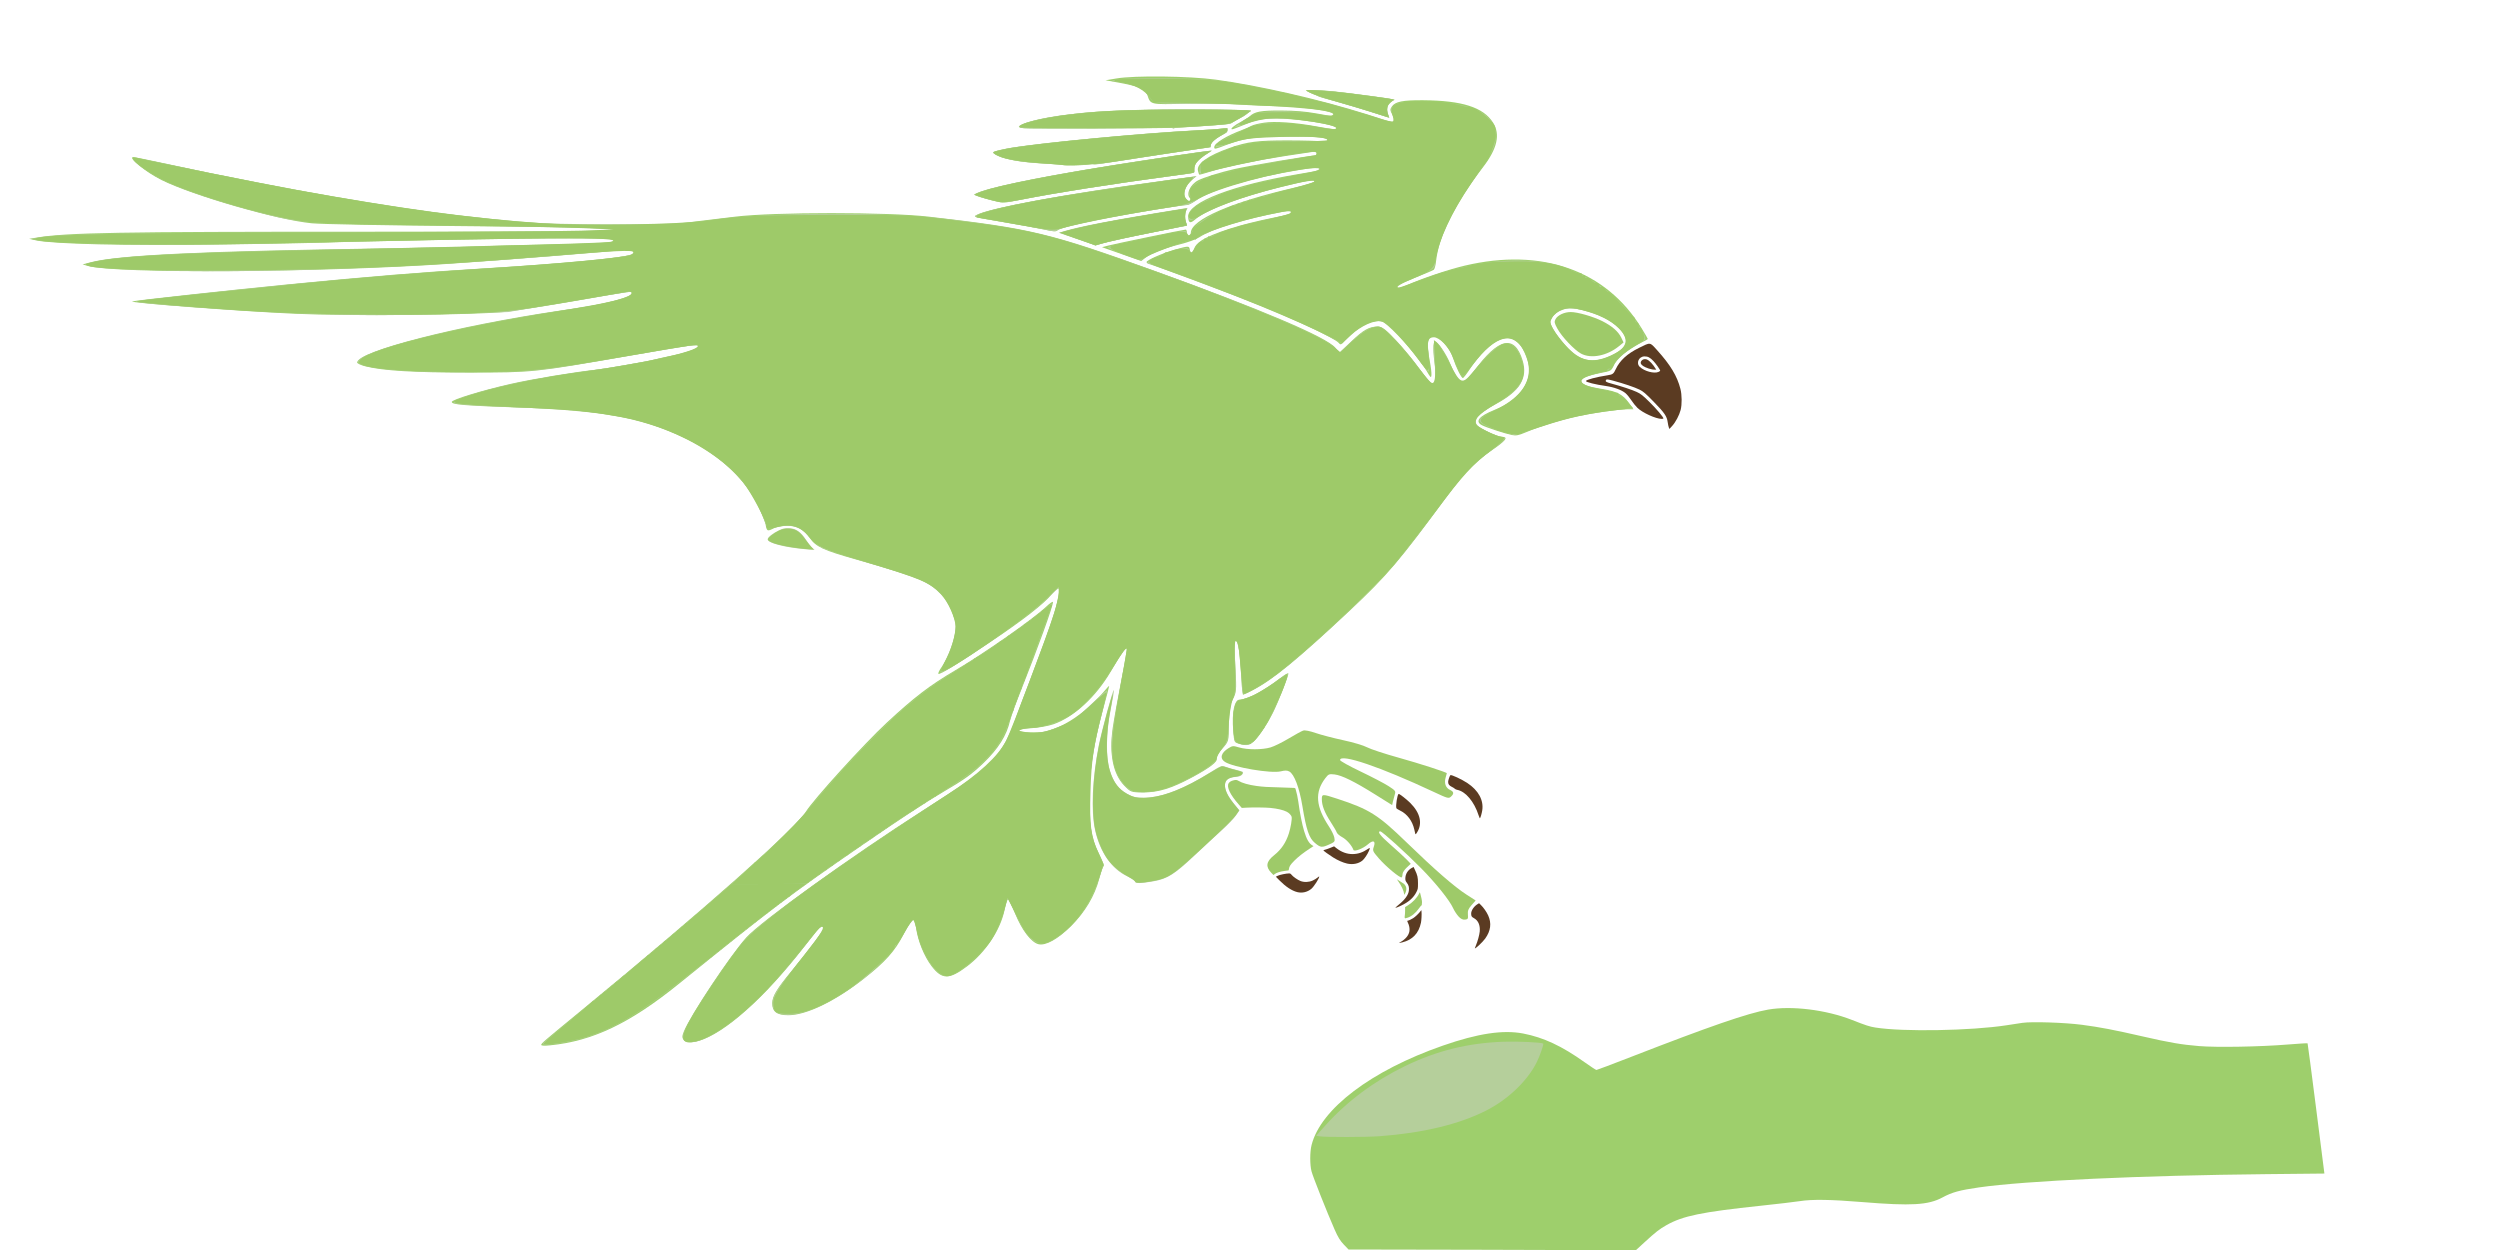 <?xml version="1.0" encoding="UTF-8" standalone="no"?>
<!-- Created with Inkscape (http://www.inkscape.org/) -->

<svg
   xmlns:dc="http://purl.org/dc/elements/1.1/"
   xmlns:cc="http://creativecommons.org/ns#"
   xmlns:rdf="http://www.w3.org/1999/02/22-rdf-syntax-ns#"
   xmlns:svg="http://www.w3.org/2000/svg"
   xmlns="http://www.w3.org/2000/svg"
   xmlns:sodipodi="http://sodipodi.sourceforge.net/DTD/sodipodi-0.dtd"
   xmlns:inkscape="http://www.inkscape.org/namespaces/inkscape"
   version="1.1"
   id="svg3713"
   width="960"
   height="480"
   viewBox="0 0 960 480"
   sodipodi:docname="Monochrome.svg"
   inkscape:version="0.92.3 (2405546, 2018-03-11)"
   inkscape:export-filename="C:\Users\user\Desktop\peregrine-falcon_dawnkey-istock.png"
   inkscape:export-xdpi="96"
   inkscape:export-ydpi="96">
  <defs
     id="defs3717" />
  <sodipodi:namedview
     pagecolor="#ffffff"
     bordercolor="#666666"
     borderopacity="1"
     objecttolerance="10"
     gridtolerance="10"
     guidetolerance="10"
     inkscape:pageopacity="0"
     inkscape:pageshadow="2"
     inkscape:window-width="1920"
     inkscape:window-height="1001"
     id="namedview3715"
     showgrid="false"
     inkscape:zoom="1"
     inkscape:cx="63.237077"
     inkscape:cy="267.33372"
     inkscape:window-x="-9"
     inkscape:window-y="-9"
     inkscape:window-maximized="1"
     inkscape:current-layer="svg3713" />
  <path
     style="fill:none;stroke:#000000;stroke-width:1px;stroke-linecap:butt;stroke-linejoin:miter;stroke-opacity:1"
     d="m 480.833,286.43 v 0"
     id="path4779"
     inkscape:connector-curvature="0" />
  <path
     style="fill:none;stroke:none;stroke-width:1px;stroke-linecap:butt;stroke-linejoin:miter;stroke-opacity:1"
     d="m 887.065,399.036 c 0,0 -35.709,5.303 -59.751,-1.061 -24.042,-6.364 -44.901,-8.132 -54.801,-5.657 -9.899,2.475 -54.447,3.889 -57.983,-0.707"
     id="path4939"
     inkscape:connector-curvature="0" />
  <path
     style="fill:none;stroke:none;stroke-width:1px;stroke-linecap:butt;stroke-linejoin:miter;stroke-opacity:1"
     d="m 714.531,391.612 c 0,0 -20.781,-9.112 -39.281,-4.362 C 656.75,392 613,410 613,410"
     id="path4943"
     inkscape:connector-curvature="0" />
  <path
     style="fill:none;stroke:none;stroke-width:1px;stroke-linecap:butt;stroke-linejoin:miter;stroke-opacity:1"
     d="m 893.783,451.716 c 0,0 -137.179,0.354 -146.371,8.485 -9.192,8.132 -43.841,-0.707 -54.094,1.768 -10.253,2.475 -44.194,2.475 -54.447,10.253 -10.253,7.778 -9.546,8.839 -9.546,8.839"
     id="path4945"
     inkscape:connector-curvature="0" />
  <path
     style="fill:none;stroke:none;stroke-width:1px;stroke-linecap:butt;stroke-linejoin:miter;stroke-opacity:1"
     d="m 613,410 c 0,0 -17.616,-16.267 -37.415,-14.853 -19.799,1.414 -84.853,25.456 -72.125,57.983 12.728,32.527 11.314,24.749 11.314,24.749 l 2.121,2.828"
     id="path4947"
     inkscape:connector-curvature="0" />
  <path
     style="fill:none;stroke:none;stroke-width:1px;stroke-linecap:butt;stroke-linejoin:miter;stroke-opacity:1"
     d="m 887.065,399.036 6.718,52.679"
     id="path4949"
     inkscape:connector-curvature="0" />
  <path
     style="fill:none;stroke:none;stroke-width:1px;stroke-linecap:butt;stroke-linejoin:miter;stroke-opacity:1"
     d="m 516.895,480.707 112.43,0.354"
     id="path4951"
     inkscape:connector-curvature="0" />
  <path
     style="fill:#ff0000;fill-opacity:0;fill-rule:evenodd;stroke:none;stroke-width:0.505;stroke-miterlimit:4;stroke-dasharray:none;stroke-opacity:1"
     d="m 564.922,480.254 -47.619,-0.091 -0.994,-1.407 c -0.547,-0.774 -1.176,-1.342 -1.397,-1.262 -0.227,0.082 -1.133,-1.424 -2.076,-3.453 -2.091,-4.495 -8.757,-20.994 -9.485,-23.473 -1.876,-6.393 -0.482,-13.281 4.038,-19.942 3.647,-5.375 11.317,-12.067 19.623,-17.122 16.723,-10.176 41.595,-18.501 52.91,-17.708 9.721,0.681 19.5,4.692 29.149,11.956 2.02,1.52 3.812,2.764 3.983,2.764 0.171,0 5.297,-1.973 11.391,-4.385 22.93,-9.075 42.182,-15.969 50.358,-18.033 6.719,-1.696 13.064,-1.963 20.949,-0.882 6.082,0.834 15.023,3.367 18.86,5.343 2.483,1.279 5.882,1.892 13.191,2.378 14.011,0.933 35.475,-0.072 45.795,-2.144 2.966,-0.595 5.002,-0.743 10.242,-0.741 11.675,0.003 22.775,1.595 39.952,5.731 9.516,2.291 13.51,2.964 21.213,3.573 6.708,0.53 24.475,0.21 32.35,-0.582 3.306,-0.333 6.721,-0.623 7.591,-0.646 l 1.58,-0.041 3.07,24.042 c 1.688,13.223 3.162,24.718 3.275,25.544 l 0.205,1.503 -10.865,0.005 c -40.542,0.018 -95.541,2.11 -116.577,4.435 -10.719,1.185 -16.203,2.425 -18.95,4.285 -2.079,1.408 -3.885,2.074 -6.859,2.528 -6.297,0.961 -11.083,0.845 -27.931,-0.68 -10.281,-0.93 -16.064,-0.998 -19.825,-0.232 -1.57,0.32 -6.979,0.994 -12.021,1.497 -17.897,1.788 -24.489,2.704 -30.669,4.263 -7.513,1.895 -11.527,4.194 -17.713,10.148 l -3.211,3.09 -7.955,-0.084 c -4.375,-0.046 -29.384,-0.124 -55.574,-0.175 z"
     id="path4953"
     inkscape:connector-curvature="0" />
  <path
     style="fill:#9ecf6c;fill-opacity:1;fill-rule:nonzero;stroke:none;stroke-width:0.505;stroke-miterlimit:4;stroke-dasharray:none;stroke-opacity:1"
     d="m 565.545,479.901 -47.703,-0.091 -1.826,-1.9 c -1.387,-1.444 -2.232,-2.824 -3.517,-5.744 -2.875,-6.536 -8.334,-20.294 -8.872,-22.359 -0.664,-2.55 -0.653,-7.469 0.023,-10.136 3.517,-13.884 22.948,-28.595 50.386,-38.147 13.448,-4.682 23.102,-6.14 30.836,-4.659 7.817,1.497 14.896,4.807 23.662,11.062 2.269,1.619 4.293,2.943 4.499,2.943 0.206,0 6.146,-2.244 13.199,-4.987 30.319,-11.789 44.944,-16.838 52.682,-18.189 9.025,-1.576 22.22,0.039 32.186,3.937 5.615,2.197 6.777,2.574 9.074,2.943 10.502,1.691 36.709,1.238 50.341,-0.871 1.98,-0.306 4.713,-0.724 6.075,-0.929 3.562,-0.536 16.214,-0.124 22.86,0.743 6.815,0.89 12.495,1.977 23.357,4.473 10.337,2.375 14.848,3.147 21.666,3.708 6.758,0.556 23.367,0.266 33.843,-0.591 4.224,-0.345 7.734,-0.557 7.8,-0.471 0.066,0.086 1.546,11.373 3.288,25.082 l 3.168,24.926 -22.282,0.23 c -48.242,0.497 -92.501,2.538 -110.317,5.087 -7.469,1.069 -10.365,1.864 -14.065,3.864 -5.431,2.935 -11.978,3.315 -30.659,1.78 -12.249,-1.007 -19.419,-1.115 -24.134,-0.363 -1.797,0.286 -8.596,1.086 -15.111,1.778 -22.615,2.4 -29.792,3.88 -36.095,7.443 -2.695,1.523 -4.163,2.671 -8.447,6.606 l -3.364,3.089 -7.425,-0.083 c -4.084,-0.045 -28.891,-0.124 -55.128,-0.174 z"
     id="path4957"
     inkscape:connector-curvature="0" />
  <path
     style="fill:#000000;fill-opacity:0;fill-rule:evenodd;stroke:none;stroke-width:1.429;stroke-miterlimit:4;stroke-dasharray:none;stroke-opacity:1;opacity:1"
     d="m 529.854,479.695 c -14.272,-0.345 -13.972,-0.097 -20.893,-17.214 -7.932,-19.615 -6.897,-26.203 6.035,-38.402 8.344,-7.872 19.008,-14.291 32.463,-19.54 14.418,-5.626 21.889,-7.411 31,-7.407 9.648,0.004 15.954,2.196 26.933,9.364 l 7.518,4.908 18.274,-7.025 c 27.878,-10.717 43.839,-15.89 51.126,-16.571 8.316,-0.777 19.321,0.972 30.491,4.846 8.468,2.936 9.073,3.001 27.657,2.954 10.45,-0.026 22.375,-0.557 26.5,-1.178 9.149,-1.378 28.329,-1.329 36.492,0.094 3.304,0.576 12.308,2.487 20.008,4.248 13.794,3.154 14.357,3.199 38.25,3.089 13.338,-0.061 24.253,0.165 24.256,0.502 0.003,0.338 1.353,10.932 3,23.542 1.647,12.61 2.994,23.225 2.994,23.588 0,0.363 -16.724,0.96 -37.165,1.326 -65.379,1.173 -96.974,3.587 -108.071,8.257 -7.158,3.013 -11.385,3.259 -36.764,2.144 -14.322,-0.63 -19.074,-0.406 -36,1.69 -28.843,3.573 -32.224,4.592 -41.058,12.381 l -4.558,4.019 -43.442,0.334 c -23.893,0.184 -48.664,0.208 -55.046,0.053 z"
     id="path4961"
     inkscape:connector-curvature="0" />
  <path
     style="opacity:1;fill:#b5cf9b;fill-opacity:1;fill-rule:evenodd;stroke:none;stroke-width:0.505;stroke-miterlimit:4;stroke-dasharray:none;stroke-opacity:1"
     d="m 506.709,436.349 -1.316,-0.215 3.65,-4.066 c 8.243,-9.181 18.713,-16.976 30.447,-22.667 12.283,-5.957 24.289,-8.921 38.007,-9.383 5.47,-0.184 14.639,0.256 15.108,0.725 0.261,0.261 -1.304,4.756 -2.475,7.107 -3.599,7.227 -11.079,14.37 -19.526,18.647 -10.345,5.238 -24.218,8.571 -40.837,9.81 -5.051,0.377 -20.836,0.406 -23.059,0.042 z"
     id="path4967"
     inkscape:connector-curvature="0" />
  <path
     style="opacity:1;fill:#5b3b22;fill-opacity:1;fill-rule:evenodd;stroke:none;stroke-width:0.357;stroke-miterlimit:4;stroke-dasharray:none;stroke-opacity:1"
     d="m 640.814,164.102 c -0.132,-0.344 -0.322,-1.244 -0.423,-2 -0.295,-2.228 -1.214,-3.571 -5.31,-7.767 -3.199,-3.277 -4.075,-4.028 -5.5,-4.723 -1.887,-0.92 -6.105,-2.35 -10.029,-3.401 -2.179,-0.584 -2.62,-0.637 -2.808,-0.338 -0.399,0.631 -0.102,0.838 2.038,1.421 4.089,1.114 7.877,2.367 9.717,3.214 1.574,0.725 2.34,1.329 4.96,3.913 2.657,2.62 5.303,5.752 5.303,6.275 0,0.086 -0.309,0.154 -0.688,0.153 -2.24,-0.01 -7.366,-2.351 -9.325,-4.259 -0.664,-0.647 -1.72,-1.968 -2.346,-2.937 -0.626,-0.968 -1.609,-2.162 -2.183,-2.654 -1.447,-1.239 -4.454,-2.338 -7.603,-2.78 -3.92,-0.55 -7.605,-1.468 -7.605,-1.894 0,-0.496 3.931,-1.545 8.339,-2.226 1.945,-0.3 2.271,-0.546 3.101,-2.34 1.537,-3.318 4.413,-5.95 8.934,-8.175 4.508,-2.219 4.099,-2.27 6.945,0.877 5.114,5.655 7.695,9.938 8.951,14.849 0.596,2.332 0.634,5.996 0.083,8.131 -0.521,2.018 -1.93,4.673 -3.251,6.122 l -1.06,1.164 z m -3.939,-21.29 c 0.35,-0.16 0.637,-0.363 0.637,-0.451 0,-0.378 -1.63,-2.72 -2.586,-3.716 -1.313,-1.368 -2.122,-1.792 -3.421,-1.792 -2.206,0 -3.363,2.593 -1.806,4.05 1.789,1.674 5.517,2.666 7.176,1.91 z"
     id="path5080"
     inkscape:connector-curvature="0" />
  <path
     style="opacity:1;fill:#5b3b22;fill-opacity:1;fill-rule:evenodd;stroke:none;stroke-width:0.063;stroke-miterlimit:4;stroke-dasharray:none;stroke-opacity:1"
     d="m 634.512,141.873 c -0.945,-0.17 -1.848,-0.456 -2.668,-0.846 -1.322,-0.628 -1.88,-1.205 -1.802,-1.862 0.055,-0.466 0.463,-0.938 0.986,-1.141 0.373,-0.145 0.945,-0.141 1.345,0.009 0.995,0.373 2.341,1.809 3.526,3.76 l 0.101,0.166 -0.523,-0.004 c -0.293,-0.002 -0.717,-0.038 -0.965,-0.083 z"
     id="path5082"
     inkscape:connector-curvature="0" />
  <path
     style="fill:#9ecf6c;stroke:none;stroke-opacity:1;fill-opacity:1;stroke-width:1.429;stroke-miterlimit:4;stroke-dasharray:none;fill-rule:evenodd;opacity:1"
     d="m 580.514,167.046 c -2.578,-0.527 -9.598,-2.823 -11.375,-3.721 -2.874,-1.452 -1.298,-3.473 4.57,-5.857 4.788,-1.946 7.194,-3.513 9.742,-6.347 2.305,-2.564 3.813,-6.124 3.813,-9.002 0,-2.705 -2.024,-7.986 -3.825,-9.979 -2.231,-2.469 -4.323,-2.941 -7.571,-1.709 -2.979,1.13 -8.128,6.187 -11.311,11.108 -1.287,1.99 -2.551,3.618 -2.808,3.618 -0.639,0 -2.665,-4.118 -3.789,-7.702 -1.134,-3.615 -5.219,-8.298 -7.238,-8.298 -2.66,0 -3.055,2.236 -1.678,9.493 0.428,2.257 0.709,4.701 0.625,5.43 -0.138,1.19 -0.335,1.01 -1.92,-1.763 -0.972,-1.699 -4.533,-6.356 -7.914,-10.348 -7.186,-8.486 -8.598,-9.385 -13.059,-8.314 -2.829,0.679 -7.208,3.66 -10.096,6.875 -1.83,2.037 -1.839,2.04 -2.75,1.024 -1.455,-1.622 -16.872,-8.933 -29.664,-14.068 -9.962,-3.999 -39.293,-14.985 -42.875,-16.059 -0.619,-0.186 -1.125,-0.533 -1.125,-0.772 0,-0.736 6.012,-3.4 10.681,-4.733 5.39,-1.539 5.708,-1.548 5.909,-0.179 0.25,1.701 1.151,1.591 1.68,-0.204 0.327,-1.109 1.231,-2.133 2.824,-3.198 4.115,-2.75 15.387,-6.332 27.406,-8.709 6.818,-1.348 7,-1.408 7,-2.292 0,-0.475 -0.321,-0.66 -0.875,-0.504 -0.481,0.136 -1.663,0.394 -2.625,0.574 -14.67,2.747 -26.842,6.477 -31.769,9.735 -1.174,0.776 -4.283,1.903 -7.425,2.69 -6.383,1.599 -10.793,3.312 -13.143,5.105 l -1.702,1.298 -7.525,-2.653 -7.525,-2.653 2.42,-0.642 c 2.58,-0.684 28.993,-6.132 29.731,-6.132 0.241,0 0.438,0.562 0.438,1.25 0,0.778 0.283,1.25 0.75,1.25 0.464,0 0.75,-0.47 0.75,-1.233 0,-5.062 15.65,-11.864 40.143,-17.448 4.333,-0.988 7.123,-1.866 7.263,-2.286 0.305,-0.915 -1.915,-0.553 -12.406,2.023 -15.745,3.865 -29.162,8.921 -33.289,12.545 -1.978,1.736 -2.689,1.418 -2.704,-1.209 -0.031,-5.423 17.208,-12.031 42.242,-16.193 4.675,-0.777 8.598,-1.481 8.717,-1.564 0.119,-0.083 -0.029,-0.396 -0.329,-0.697 -0.394,-0.394 -2.397,-0.243 -7.217,0.545 -19.229,3.145 -34.243,7.588 -40.712,12.05 -1.352,0.933 -2.819,1.636 -3.259,1.563 -0.884,-0.147 -21.495,3.226 -31.7,5.188 -9.879,1.899 -17.193,3.732 -17.963,4.501 -0.589,0.589 -1.385,0.539 -5.365,-0.338 -2.57,-0.567 -9.735,-1.874 -15.923,-2.905 -11.122,-1.853 -11.232,-1.884 -9.701,-2.681 5.171,-2.692 33.884,-7.982 69.701,-12.842 6.188,-0.84 12.037,-1.647 13,-1.794 l 1.75,-0.268 -1.635,1.316 c -1.964,1.581 -3.115,3.66 -3.115,5.626 0,1.679 1.731,3.572 2.533,2.769 0.346,-0.346 0.262,-0.715 -0.262,-1.149 -1.774,-1.473 -0.055,-5.342 3.084,-6.943 2.139,-1.091 8.736,-3.149 13.732,-4.284 6.284,-1.428 29.205,-5.271 31.538,-5.287 0.206,-0.002 0.375,-0.36 0.375,-0.797 0,-0.635 -0.374,-0.736 -1.875,-0.505 -1.031,0.159 -5.7,0.864 -10.375,1.568 -11.51,1.733 -22.532,4.007 -28.17,5.812 -2.569,0.822 -4.744,1.421 -4.834,1.331 -0.09,-0.09 -0.31,-0.747 -0.489,-1.459 -0.675,-2.689 3.716,-5.861 12.244,-8.842 6.813,-2.382 10.605,-2.862 22.5,-2.848 5.912,0.007 11.706,0.179 12.875,0.381 1.692,0.293 2.125,0.22 2.125,-0.357 0,-1.152 -3.766,-1.518 -15.5,-1.507 -12.009,0.012 -16.68,0.659 -23.383,3.24 -4.375,1.685 -4.617,1.727 -4.617,0.817 0,-1.487 4.738,-4.4 10.75,-6.609 1.375,-0.505 2.958,-1.207 3.517,-1.56 0.56,-0.353 2.737,-0.897 4.839,-1.21 4.143,-0.616 11.608,-0.117 19.499,1.304 7.726,1.391 8.553,1.461 8.3,0.703 -0.443,-1.329 -14.804,-3.57 -23.155,-3.614 -5.832,-0.031 -6.866,0.183 -12.677,2.612 -2.022,0.845 -3.906,1.537 -4.186,1.537 -1.006,0 0.844,-1.6 3.272,-2.831 1.36,-0.689 2.929,-1.679 3.488,-2.199 1.927,-1.795 4.289,-2.222 12.103,-2.184 5.377,0.026 9.222,0.344 13.581,1.125 7.191,1.288 6.669,1.256 6.669,0.415 0,-1.245 -11.672,-2.993 -21,-3.144 -4.537,-0.074 -11.512,-0.395 -15.5,-0.714 -4.515,-0.362 -12.084,-0.471 -20.062,-0.29 -14.415,0.327 -13.834,0.462 -15.177,-3.519 -0.563,-1.668 -0.969,-2.019 -3.23,-2.788 -1.423,-0.484 -4.88,-1.288 -7.684,-1.787 l -5.097,-0.907 4.25,-0.713 c 6.991,-1.173 27.757,-0.928 38,0.448 16.547,2.223 39.927,7.573 58.042,13.28 4.79,1.509 9.079,2.886 9.533,3.06 1.358,0.521 1.509,-0.56 0.381,-2.725 -0.992,-1.903 -1.009,-2.12 -0.26,-3.263 1.246,-1.902 4.194,-2.497 12.055,-2.432 14.993,0.124 23.083,2.717 26.809,8.592 2.859,4.508 1.639,9.981 -3.807,17.076 -11.145,14.521 -17.015,26.312 -18.107,36.372 -0.157,1.442 -0.534,2.822 -0.84,3.066 -0.305,0.245 -3.534,1.613 -7.174,3.04 -3.64,1.427 -6.747,2.804 -6.905,3.059 -0.817,1.321 0.674,1.224 3.923,-0.257 5.35,-2.438 15.825,-5.967 22.1,-7.444 29.579,-6.966 54.212,1.765 67.865,24.054 1.301,2.123 2.369,3.973 2.375,4.111 0.005,0.138 -1.584,1.015 -3.531,1.95 -4.184,2.008 -8.428,5.712 -9.649,8.419 -0.856,1.898 -0.95,1.949 -4.992,2.712 -2.266,0.428 -4.947,1.17 -5.958,1.65 -1.523,0.723 -1.756,1.026 -1.359,1.768 0.619,1.157 2.725,1.87 8.085,2.737 5.536,0.896 7.838,2.09 10.102,5.241 l 1.812,2.522 h -2.224 c -3.366,0 -13.304,1.395 -19.528,2.74 -6.415,1.387 -13.75,3.663 -19.188,5.954 -3.212,1.353 -4.121,1.54 -5.808,1.195 z m 38,-30.414 c 5.299,-2.608 6.701,-4.429 5.544,-7.198 -1.86,-4.452 -7.712,-8.167 -16.274,-10.332 -5.436,-1.375 -8.634,-0.836 -10.994,1.852 -0.839,0.955 -1.523,2.011 -1.52,2.345 0.021,2.635 6.403,10.983 10.181,13.318 3.847,2.378 8.254,2.383 13.064,0.015 z"
     id="path5084"
     inkscape:connector-curvature="0" />
  <path
     style="opacity:1;fill:#9ecf6c;fill-opacity:1;fill-rule:evenodd;stroke:none;stroke-width:0.253;stroke-miterlimit:4;stroke-dasharray:none;stroke-opacity:1"
     d="m 531.199,44.505 c -5.368,-1.82 -16.553,-5.157 -23.069,-6.884 -1.021,-0.27 -1.955,-0.589 -2.076,-0.708 -0.121,-0.119 -0.518,-0.311 -0.884,-0.428 -1.145,-0.366 -3.758,-1.627 -3.758,-1.813 0,-0.273 6.61,-0.026 10.607,0.396 7.714,0.814 23.511,2.969 23.511,3.207 0,0.076 -0.151,0.186 -0.336,0.244 -0.705,0.224 -1.792,1.181 -2.162,1.904 -0.543,1.061 -0.508,2.457 0.095,3.773 0.255,0.556 0.442,1.029 0.416,1.049 -0.026,0.021 -1.081,-0.313 -2.345,-0.741 z"
     id="path5086"
     inkscape:connector-curvature="0" />
  <path
     style="opacity:1;fill:#9ecf6c;fill-opacity:1;fill-rule:evenodd;stroke:none;stroke-width:0.357;stroke-miterlimit:4;stroke-dasharray:none;stroke-opacity:1"
     d="m 393.109,49.258 c -1.886,-0.285 -2.232,-0.515 -1.495,-0.994 3.292,-2.137 15.107,-4.306 28.957,-5.314 12.677,-0.923 36.616,-1.276 53.362,-0.786 6.441,0.188 6.929,0.234 6.25,0.579 -0.405,0.206 -1.082,0.701 -1.503,1.1 -0.422,0.399 -1.603,1.126 -2.625,1.615 -1.022,0.489 -2.247,1.186 -2.723,1.548 -0.843,0.642 -1.053,0.672 -8.375,1.218 -4.131,0.308 -9.929,0.675 -12.885,0.815 -6.576,0.313 -57.1,0.501 -58.962,0.22 z"
     id="path5088"
     inkscape:connector-curvature="0" />
  <path
     style="opacity:1;fill:#9ecf6c;fill-opacity:1;fill-rule:evenodd;stroke:none;stroke-width:0.357;stroke-miterlimit:4;stroke-dasharray:none;stroke-opacity:1"
     d=""
     id="path5090"
     inkscape:connector-curvature="0" />
  <path
     style="opacity:1;fill:#9ecf6c;fill-opacity:1;fill-rule:evenodd;stroke:none;stroke-width:0.357;stroke-miterlimit:4;stroke-dasharray:none;stroke-opacity:1"
     d="m 407.696,63.308 c -0.55,-0.108 -3.456,-0.322 -6.457,-0.477 -10.215,-0.526 -17.047,-1.877 -19.543,-3.865 -0.431,-0.344 -0.449,-0.432 -0.125,-0.646 0.478,-0.315 3.934,-1.113 7,-1.615 12.343,-2.023 52.765,-5.816 70.875,-6.65 3.438,-0.158 7.516,-0.424 9.062,-0.59 l 2.812,-0.302 v 0.819 c 0,0.761 -0.121,0.881 -1.688,1.674 -3.12,1.58 -4.992,3.351 -4.717,4.464 0.059,0.241 0.007,0.438 -0.117,0.438 -0.751,0 -27.701,4.059 -38.314,5.77 -4.212,0.679 -6.308,0.921 -6.511,0.753 -0.201,-0.167 -0.956,-0.132 -2.289,0.105 -2.123,0.378 -8.295,0.453 -9.989,0.121 z"
     id="path5092"
     inkscape:connector-curvature="0" />
  <path
     style="opacity:1;fill:#9ecf6c;fill-opacity:1;fill-rule:evenodd;stroke:none;stroke-width:0.357;stroke-miterlimit:4;stroke-dasharray:none;stroke-opacity:1"
     d="m 382.321,77.288 c -2.51,-0.566 -6.231,-1.642 -7.477,-2.163 l -0.884,-0.369 0.718,-0.376 c 4.302,-2.254 23.44,-6.246 51.803,-10.807 14.344,-2.306 37.592,-5.768 38.69,-5.761 0.324,0.002 -0.165,0.386 -1.275,1.002 -2.268,1.258 -4.699,3.481 -5.085,4.649 -0.159,0.483 -0.247,1.325 -0.195,1.871 0.114,1.195 0.813,0.991 -6.795,1.987 -22.567,2.955 -47.422,6.872 -61.003,9.614 -4.914,0.992 -5.547,1.018 -8.497,0.353 z"
     id="path5094"
     inkscape:connector-curvature="0" />
  <path
     style="opacity:1;fill:#9ecf6c;fill-opacity:1;fill-rule:evenodd;stroke:none;stroke-width:0.357;stroke-miterlimit:4;stroke-dasharray:none;stroke-opacity:1"
     d=""
     id="path5096"
     inkscape:connector-curvature="0" />
  <path
     style="opacity:1;fill:#b5cf9b;fill-opacity:1;fill-rule:evenodd;stroke:none;stroke-width:0.357;stroke-miterlimit:4;stroke-dasharray:none;stroke-opacity:1"
     d="m 419.696,93.894 c -0.55,-0.209 -3.729,-1.311 -7.063,-2.45 l -6.063,-2.07 2.692,-0.787 c 5.627,-1.644 18.093,-4.071 35.435,-6.897 5.5,-0.896 10.306,-1.683 10.679,-1.748 l 0.679,-0.118 -0.554,1.055 c -0.728,1.385 -0.734,3.195 -0.015,4.634 0.367,0.733 0.447,1.109 0.25,1.172 -0.159,0.051 -3.046,0.614 -6.414,1.25 -12.525,2.365 -24.884,5.056 -27.469,5.982 -0.602,0.215 -1.108,0.384 -1.125,0.374 -0.017,-0.01 -0.481,-0.189 -1.031,-0.398 z"
     id="path5098"
     inkscape:connector-curvature="0" />
  <path
     style="opacity:1;fill:#b5cf9b;fill-opacity:1;fill-rule:evenodd;stroke:none;stroke-width:0.714;stroke-miterlimit:4;stroke-dasharray:none;stroke-opacity:1"
     d="m 435.835,338.512 c -0.003,-0.344 -1.308,-1.231 -2.9,-1.972 -6.024,-2.802 -10.505,-9.182 -12.399,-17.653 -1.651,-7.383 -1.133,-19.766 1.36,-32.5 1.16,-5.925 5.573,-22.114 5.824,-21.363 0.096,0.288 -0.431,3.525 -1.171,7.193 -1.838,9.111 -1.976,18.523 -0.347,23.7 1.446,4.597 3.334,7.126 6.678,8.945 2.384,1.297 3.194,1.471 6.711,1.442 6.503,-0.053 15.196,-3.415 25.273,-9.775 4.022,-2.539 4.36,-2.66 5.75,-2.073 0.812,0.343 2.658,0.878 4.102,1.188 1.444,0.31 2.622,0.716 2.617,0.903 -0.024,1.044 -1.111,1.717 -2.915,1.804 -5.244,0.254 -5.434,4.463 -0.47,10.435 l 1.995,2.4 -1.421,2.05 c -0.781,1.127 -3.21,3.647 -5.397,5.6 -2.187,1.953 -6.825,6.25 -10.306,9.55 -7.684,7.284 -10.504,9.071 -15.808,10.016 -4.964,0.885 -7.168,0.918 -7.175,0.109 z"
     id="path5102"
     inkscape:connector-curvature="0" />
  <path
     style="opacity:1;fill:#9ecf6c;fill-opacity:1;fill-rule:evenodd;stroke:none;stroke-width:0.714;stroke-miterlimit:4;stroke-dasharray:none;stroke-opacity:1"
     d="m 475.505,285.525 c -1.573,-0.506 -1.588,-0.542 -1.938,-4.747 -0.607,-7.293 0.407,-12.141 2.541,-12.141 2.858,0 9.301,-3.429 15.527,-8.263 1.617,-1.256 3.013,-2.064 3.102,-1.797 0.212,0.636 -3.845,10.994 -5.915,15.102 -2.175,4.316 -4.551,7.979 -6.765,10.43 -1.967,2.177 -3.294,2.464 -6.551,1.417 z"
     id="path5104"
     inkscape:connector-curvature="0" />
  <path
     style="opacity:1;fill:#9ecf6c;fill-opacity:1;fill-rule:evenodd;stroke:none;stroke-width:0.714;stroke-miterlimit:4;stroke-dasharray:none;stroke-opacity:1"
     d="m 207.84,401.234 c 0,-0.579 0.509,-1.015 16.75,-14.363 45.127,-37.088 81.046,-68.919 84.877,-75.217 2.729,-4.486 22.26,-25.985 30.937,-34.054 10.548,-9.809 16.631,-14.463 26.436,-20.227 11.153,-6.557 29.814,-19.611 34.875,-24.398 1.472,-1.392 2.625,-2.166 2.625,-1.762 0,1.668 -5.651,17.295 -12.176,33.674 -2.082,5.225 -4.012,10.534 -4.289,11.798 -1.249,5.692 -4.539,10.919 -10.384,16.499 -4.337,4.14 -7.27,6.247 -14.901,10.7 -6.754,3.942 -16.701,10.464 -31.315,20.533 -28.457,19.607 -33.927,23.744 -70.625,53.409 -18.749,15.156 -33.003,21.958 -49.435,23.591 -2.217,0.22 -3.375,0.157 -3.375,-0.184 z"
     id="path5106"
     inkscape:connector-curvature="0" />
  <path
     style="opacity:1;fill:#b5cf9b;fill-opacity:1;fill-rule:evenodd;stroke:none;stroke-width:0.357;stroke-miterlimit:4;stroke-dasharray:none;stroke-opacity:1"
     d="m 309.164,210.891 c -8.386,-0.786 -14.375,-2.384 -14.375,-3.835 0,-0.744 2.01,-2.317 4.381,-3.428 1.459,-0.684 2.031,-0.817 3.494,-0.811 2.877,0.011 4.797,1.308 7.009,4.732 0.713,1.103 1.709,2.369 2.214,2.812 l 0.919,0.807 -0.696,-0.034 c -0.383,-0.019 -1.709,-0.129 -2.946,-0.245 z"
     id="path5108"
     inkscape:connector-curvature="0" />
  <path
     style="opacity:1;fill:#9eca69;fill-opacity:1;fill-rule:evenodd;stroke:none;stroke-width:0.714;stroke-miterlimit:4;stroke-dasharray:none;stroke-opacity:1"
     d="m 607.098,135.776 c -2.568,-1.39 -7.361,-6.457 -9.059,-9.577 -1.17,-2.15 -1.263,-2.623 -0.714,-3.648 0.816,-1.526 3.377,-2.723 5.821,-2.723 2.662,0 8.645,1.724 12.182,3.509 3.712,1.874 6.129,3.987 7.241,6.33 l 0.87,1.833 -1.689,1.384 c -4.601,3.77 -10.778,4.99 -14.652,2.893 z"
     id="path5110"
     inkscape:connector-curvature="0" />
  <path
     style="opacity:1;fill:#9ecf6c;fill-opacity:1;fill-rule:evenodd;stroke:none;stroke-width:0.505;stroke-miterlimit:4;stroke-dasharray:none;stroke-opacity:1"
     d="m 420.234,94.075 c -0.177,-0.155 -3.026,-1.204 -6.332,-2.331 -3.306,-1.127 -6.138,-2.163 -6.294,-2.303 -0.397,-0.356 8.784,-2.545 17.607,-4.199 10.026,-1.879 29.834,-5.164 29.996,-4.975 0.072,0.084 0.027,0.948 -0.099,1.92 -0.141,1.084 -0.061,2.276 0.208,3.081 l 0.438,1.314 -1.306,0.233 c -1.015,0.181 -11.331,2.262 -20.928,4.221 -5.471,1.117 -12.029,2.739 -12.666,3.133 -0.166,0.103 -0.447,0.059 -0.624,-0.096 z"
     id="path5112"
     inkscape:connector-curvature="0" />
  <path
     style="opacity:1;fill:#5b3b22;fill-opacity:1;fill-rule:evenodd;stroke:none;stroke-width:0.253;stroke-miterlimit:4;stroke-dasharray:none;stroke-opacity:1"
     d="m 567.776,313.067 c -1.68,-5.222 -4.988,-9.164 -8.194,-9.764 -0.361,-0.068 -0.754,-0.24 -0.873,-0.384 -0.119,-0.144 -0.663,-0.486 -1.208,-0.762 -1.045,-0.527 -1.416,-1.038 -1.416,-1.947 0,-0.546 0.634,-2.407 0.87,-2.553 0.393,-0.243 4.334,1.588 6.499,3.019 4.272,2.824 6.351,6.655 5.722,10.547 -0.194,1.2 -0.645,2.753 -0.869,2.993 -0.065,0.07 -0.303,-0.447 -0.529,-1.149 z"
     id="path5114"
     inkscape:connector-curvature="0" />
  <path
     style="opacity:1;fill:#5b3b22;fill-opacity:1;fill-rule:evenodd;stroke:none;stroke-width:0.253;stroke-miterlimit:4;stroke-dasharray:none;stroke-opacity:1"
     d="m 543.461,320.144 c -0.034,-0.122 -0.199,-0.846 -0.367,-1.609 -0.71,-3.224 -2.718,-5.943 -5.318,-7.201 -0.802,-0.388 -1.505,-0.828 -1.563,-0.978 -0.337,-0.877 0.367,-5.321 0.868,-5.488 0.277,-0.092 3.089,2.095 4.477,3.483 3.832,3.832 4.756,7.881 2.585,11.321 -0.467,0.74 -0.585,0.822 -0.683,0.472 z"
     id="path5116"
     inkscape:connector-curvature="0" />
  <path
     style="opacity:1;fill:#5b3b22;fill-opacity:1;fill-rule:evenodd;stroke:none;stroke-width:0.253;stroke-miterlimit:4;stroke-dasharray:none;stroke-opacity:1"
     d="m 517.266,331.604 c -1.565,-0.357 -3.561,-1.234 -5.329,-2.341 -1.695,-1.062 -3.747,-2.557 -3.754,-2.735 -0.002,-0.062 0.254,-0.163 0.57,-0.224 0.316,-0.061 1.242,-0.381 2.057,-0.712 l 1.482,-0.601 0.895,0.708 c 1.868,1.477 4.005,2.268 6.123,2.268 2.121,0 3.991,-0.619 5.971,-1.977 0.856,-0.587 0.903,-0.485 0.368,0.795 -0.547,1.31 -1.788,3.131 -2.53,3.714 -1.51,1.185 -3.694,1.598 -5.853,1.106 z"
     id="path5118"
     inkscape:connector-curvature="0" />
  <path
     style="opacity:1;fill:#5b3b22;fill-opacity:1;fill-rule:evenodd;stroke:none;stroke-width:0.253;stroke-miterlimit:4;stroke-dasharray:none;stroke-opacity:1"
     d="m 566.338,364.118 c 0,-0.055 0.198,-0.57 0.439,-1.144 0.664,-1.579 1.317,-3.977 1.439,-5.289 0.224,-2.407 -0.59,-4.249 -2.271,-5.143 -0.849,-0.451 -1.015,-0.733 -1.019,-1.733 -0.005,-1.173 1.058,-2.755 2.415,-3.593 l 0.615,-0.38 0.71,0.686 c 1.003,0.968 2.185,2.664 2.796,4.01 1.356,2.991 0.982,5.901 -1.142,8.877 -0.997,1.397 -3.981,4.178 -3.981,3.71 z"
     id="path5120"
     inkscape:connector-curvature="0" />
  <path
     style="opacity:1;fill:#5b3b22;fill-opacity:1;fill-rule:evenodd;stroke:none;stroke-width:0.253;stroke-miterlimit:4;stroke-dasharray:none;stroke-opacity:1"
     d="m 536.816,347.647 c 2.677,-2.137 4.037,-3.992 4.204,-5.732 0.12,-1.247 -0.079,-2 -0.764,-2.898 -0.494,-0.647 -0.611,-0.958 -0.611,-1.619 0,-1.721 0.898,-3.226 2.441,-4.09 l 0.719,-0.403 0.526,1.11 c 0.999,2.106 1.176,2.884 1.176,5.18 0,2.047 -0.021,2.169 -0.583,3.31 -1.077,2.187 -3.003,3.896 -5.936,5.268 -2.413,1.129 -2.703,1.097 -1.17,-0.127 z"
     id="path5122"
     inkscape:connector-curvature="0" />
  <path
     style="opacity:1;fill:#5b3b22;fill-opacity:1;fill-rule:evenodd;stroke:none;stroke-width:0.253;stroke-miterlimit:4;stroke-dasharray:none;stroke-opacity:1"
     d=""
     id="path5124"
     inkscape:connector-curvature="0" />
  <path
     style="opacity:1;fill:#5b3b22;fill-opacity:1;fill-rule:evenodd;stroke:none;stroke-width:0.253;stroke-miterlimit:4;stroke-dasharray:none;stroke-opacity:1"
     d="m 498.142,342.57 c -2.08,-0.528 -4.435,-2.08 -6.826,-4.5 l -1.394,-1.411 0.718,-0.366 c 0.72,-0.367 3.306,-0.903 4.359,-0.903 0.417,0 0.661,0.134 0.946,0.519 0.52,0.703 2.399,2.007 3.483,2.417 1.425,0.539 3.259,0.453 4.693,-0.22 0.637,-0.299 1.452,-0.802 1.812,-1.118 0.36,-0.316 0.655,-0.484 0.655,-0.374 0,0.685 -2.056,3.872 -3.025,4.686 -1.512,1.272 -3.538,1.746 -5.42,1.268 z"
     id="path5126"
     inkscape:connector-curvature="0" />
  <path
     style="opacity:1;fill:#9eca69;fill-opacity:1;fill-rule:evenodd;stroke:none;stroke-width:0.714;stroke-miterlimit:4;stroke-dasharray:none;stroke-opacity:1"
     d="m 504.958,323.719 c -2.265,-1.867 -3.313,-4.946 -4.851,-14.246 -1.165,-7.051 -3.128,-12.212 -5.032,-13.231 -0.813,-0.435 -1.654,-0.449 -3.228,-0.052 -3.68,0.927 -18.302,-1.543 -21.486,-3.629 -2.065,-1.353 -1.514,-3.47 1.367,-5.251 1.557,-0.962 1.808,-0.98 4.086,-0.295 3.128,0.941 8.898,0.935 12.093,-0.014 1.378,-0.409 4.513,-1.953 6.966,-3.429 2.453,-1.477 4.953,-2.84 5.555,-3.03 0.68,-0.214 2.515,0.145 4.839,0.947 2.059,0.711 6.805,1.949 10.547,2.753 3.873,0.831 7.82,2.007 9.161,2.729 1.297,0.698 6.745,2.488 12.107,3.98 7.964,2.215 18.5,5.615 18.5,5.971 0,0.045 -0.214,0.826 -0.475,1.736 -0.606,2.112 0.057,3.919 1.715,4.674 1.495,0.681 1.596,1.454 0.338,2.593 -0.87,0.787 -1.248,0.682 -6.625,-1.842 -20.399,-9.573 -35.967,-14.862 -35.948,-12.213 0.002,0.344 3.54,2.312 7.862,4.375 4.322,2.062 9.149,4.584 10.728,5.602 2.701,1.743 2.844,1.935 2.429,3.25 -0.242,0.769 -0.571,1.997 -0.731,2.731 l -0.29,1.333 -6.367,-3.988 c -8.088,-5.066 -12.967,-7.476 -15.778,-7.792 -2.07,-0.233 -2.308,-0.133 -3.545,1.488 -4.097,5.371 -3.659,10.85 1.486,18.6 0.922,1.389 1.823,3.256 2.001,4.147 0.307,1.537 0.21,1.674 -1.863,2.614 -2.909,1.32 -3.392,1.276 -5.561,-0.512 z"
     id="path5130"
     inkscape:connector-curvature="0" />
  <path
     style="opacity:1;fill:#9eca69;fill-opacity:1;fill-rule:evenodd;stroke:none;stroke-width:0.714;stroke-miterlimit:4;stroke-dasharray:none;stroke-opacity:1"
     d="m 560.05,351.893 c -0.694,-0.768 -1.618,-2.19 -2.053,-3.159 -1.348,-3.002 -6.679,-9.652 -12.294,-15.336 -5.902,-5.974 -14.956,-14.152 -15.669,-14.152 -1.302,0 -0.005,1.692 3.923,5.118 2.406,2.099 5.141,4.608 6.077,5.577 l 1.702,1.761 -1.577,1.473 c -0.867,0.81 -1.577,1.907 -1.577,2.439 0,0.531 -0.142,1.108 -0.315,1.281 -0.495,0.495 -6.017,-4.069 -8.779,-7.257 -2.378,-2.746 -2.476,-2.97 -1.949,-4.483 0.799,-2.292 -0.228,-2.713 -2.262,-0.927 -1.897,1.666 -5.299,2.955 -5.579,2.114 -0.53,-1.59 -2.617,-3.965 -4.259,-4.846 -1.025,-0.55 -1.982,-1.371 -2.127,-1.825 -0.145,-0.454 -1.184,-2.248 -2.309,-3.988 -2.362,-3.655 -3.42,-6.361 -3.42,-8.75 0,-2.085 0.172,-2.092 5.924,-0.212 12.291,4.016 15.697,6.163 26.661,16.803 10.727,10.409 18.343,17.041 22.996,20.024 l 3.488,2.236 -1.569,1.786 c -1.255,1.43 -1.537,2.15 -1.41,3.606 0.141,1.623 0.022,1.835 -1.102,1.967 -0.866,0.101 -1.655,-0.29 -2.522,-1.25 z"
     id="path5132"
     inkscape:connector-curvature="0" />
  <path
     style="opacity:1;fill:#985f35;fill-opacity:1;fill-rule:evenodd;stroke:none;stroke-width:0.714;stroke-miterlimit:4;stroke-dasharray:none;stroke-opacity:1"
     d=""
     id="path5134"
     inkscape:connector-curvature="0" />
  <path
     style="opacity:1;fill:#9eca69;fill-opacity:1;fill-rule:evenodd;stroke:none;stroke-width:0.179;stroke-miterlimit:4;stroke-dasharray:none;stroke-opacity:1"
     d="m 488.185,335.163 c -2.28,-2.336 -1.982,-4.314 1.007,-6.7 2.815,-2.247 4.585,-4.847 5.724,-8.409 0.714,-2.233 1.254,-5.426 1.076,-6.372 -0.106,-0.565 -1.014,-1.529 -1.833,-1.947 -1.407,-0.718 -3.587,-1.229 -6.426,-1.506 -1.845,-0.18 -6.823,-0.223 -9.25,-0.08 l -1.625,0.096 -1.118,-1.258 c -3.395,-3.821 -4.842,-6.873 -3.913,-8.252 0.342,-0.508 0.877,-0.834 1.749,-1.066 0.978,-0.26 1.383,-0.221 2.058,0.198 1.275,0.793 3.839,1.524 6.757,1.928 2.57,0.356 4.296,0.463 9.28,0.575 2.716,0.061 5.115,0.147 5.332,0.191 0.217,0.044 0.423,0.172 0.457,0.286 0.488,1.623 0.885,3.445 1.094,5.019 0.573,4.312 1.437,8.677 2.237,11.298 0.977,3.205 1.859,4.709 3.234,5.522 l 0.376,0.222 -1.492,0.976 c -2.5,1.635 -4.356,3.092 -5.865,4.603 -1.519,1.522 -1.984,2.234 -2.094,3.209 -0.034,0.3 -0.108,0.545 -0.166,0.545 -0.058,0 -0.739,0.088 -1.515,0.196 -1.711,0.238 -3.12,0.687 -3.766,1.202 l -0.48,0.383 z"
     id="path5140"
     inkscape:connector-curvature="0" />
  <path
     style="opacity:1;fill:#9eca69;fill-opacity:1;fill-rule:evenodd;stroke:none;stroke-width:0.179;stroke-miterlimit:4;stroke-dasharray:none;stroke-opacity:1"
     d="m 539.448,352.49 c -0.101,-0.121 -0.105,-0.357 -0.015,-0.83 0.069,-0.363 0.125,-1.263 0.125,-1.999 v -1.339 l 1.041,-0.636 c 1.781,-1.089 3.498,-2.879 4.341,-4.527 l 0.288,-0.562 0.172,0.562 c 0.329,1.075 0.653,2.691 0.656,3.266 0.003,0.728 -0.122,1.374 -0.252,1.294 -0.054,-0.034 -0.406,0.377 -0.781,0.912 -1.364,1.947 -2.992,3.295 -4.563,3.78 -0.954,0.295 -0.84,0.286 -1.012,0.079 z"
     id="path5142"
     inkscape:connector-curvature="0" />
  <path
     style="opacity:1;fill:#9eca69;fill-opacity:1;fill-rule:evenodd;stroke:none;stroke-width:0.045;stroke-miterlimit:4;stroke-dasharray:none;stroke-opacity:1"
     d="m 539.216,343.438 c -0.154,-1.41 -1.034,-3.288 -2.511,-5.359 -0.175,-0.245 -0.312,-0.445 -0.306,-0.445 0.006,0 0.29,0.187 0.632,0.415 0.341,0.228 0.907,0.589 1.256,0.801 0.349,0.212 0.713,0.449 0.807,0.526 0.366,0.298 0.747,0.896 0.871,1.367 0.199,0.754 0.004,1.688 -0.545,2.617 -0.089,0.15 -0.166,0.273 -0.172,0.273 -0.006,0 -0.02,-0.088 -0.032,-0.195 z"
     id="path5144"
     inkscape:connector-curvature="0" />
  <path
     style="opacity:1;fill:#5b3b22;fill-opacity:1;fill-rule:evenodd;stroke:none;stroke-width:0.126;stroke-miterlimit:4;stroke-dasharray:none;stroke-opacity:1"
     d="m 537.637,361.83 c 2.038,-1.104 3.334,-2.645 3.584,-4.261 0.158,-1.024 -0.068,-2.215 -0.636,-3.34 -0.26,-0.516 -0.265,-0.681 -0.02,-0.681 0.263,0 1.466,-0.558 2.111,-0.978 0.787,-0.514 1.914,-1.568 2.614,-2.444 l 0.51,-0.638 0.063,0.592 c 0.101,0.944 -0.02,3.321 -0.216,4.245 -0.867,4.082 -3.205,6.546 -7.157,7.544 -1.323,0.334 -1.523,0.325 -0.852,-0.038 z"
     id="path5146"
     inkscape:connector-curvature="0" />
  <path
     style="opacity:1;fill:#9ecf6c;fill-opacity:1;fill-rule:evenodd;stroke:none;stroke-width:1.01;stroke-miterlimit:4;stroke-dasharray:none;stroke-opacity:1"
     d="m 262.633,399.457 c -0.772,-0.931 -0.775,-1.529 -0.013,-3.426 2.448,-6.098 17.692,-29.046 23.953,-36.056 5.39,-6.035 41.134,-31.75 67.684,-48.693 19.414,-12.389 22.772,-14.798 26.727,-19.168 3.753,-4.147 7.062,-10.018 8.883,-15.761 0.493,-1.556 3.511,-9.67 6.706,-18.031 7.58,-19.838 9.082,-24.375 10.007,-30.229 0.469,-2.968 -0.328,-2.906 -2.821,0.219 -2.803,3.513 -11.039,9.923 -23.206,18.062 -13.057,8.734 -19.744,12.834 -20.196,12.382 -0.194,-0.194 0.277,-1.246 1.047,-2.338 2.394,-3.394 4.345,-8.024 5.189,-12.312 0.733,-3.725 0.652,-4.564 -0.848,-8.813 -2.346,-6.645 -6.691,-10.612 -15.133,-13.816 -2.64,-1.002 -12.694,-4.047 -21.883,-6.627 -12.538,-3.521 -15.444,-4.87 -17.795,-8.262 -1.072,-1.547 -2.829,-3.268 -3.905,-3.824 -2.578,-1.333 -7.223,-1.286 -9.905,0.101 -2.468,1.276 -2.661,1.184 -3.146,-1.492 -0.196,-1.082 -1.667,-4.675 -3.269,-7.984 -4.619,-9.543 -15.095,-19.165 -27.071,-24.865 -9.964,-4.742 -18.467,-7.453 -27.605,-8.801 -1.571,-0.232 -3.639,-0.585 -4.596,-0.785 -0.957,-0.2 -3.479,-0.537 -5.606,-0.749 -2.127,-0.212 -4.065,-0.508 -4.308,-0.658 -0.243,-0.15 -10.117,-0.61 -21.943,-1.023 -21.857,-0.762 -26.098,-1.116 -26.098,-2.179 0,-0.872 11.66,-4.439 22.627,-6.921 8.473,-1.918 24.846,-4.631 32.946,-5.458 1.592,-0.163 5.569,-0.786 8.839,-1.385 3.27,-0.599 7.058,-1.248 8.42,-1.442 1.361,-0.194 3.748,-0.695 5.303,-1.113 1.556,-0.418 3.624,-0.899 4.596,-1.069 5.952,-1.044 12.021,-3.025 12.021,-3.925 0,-0.958 -2.439,-0.624 -27.483,3.763 -35.614,6.239 -36.047,6.284 -60.536,6.296 -21.234,0.011 -33.008,-0.693 -39.845,-2.38 -1.817,-0.449 -3.273,-1.134 -3.235,-1.523 0.422,-4.352 38.333,-14.064 77.36,-19.818 0.972,-0.143 3.041,-0.451 4.596,-0.683 1.556,-0.233 3.779,-0.562 4.94,-0.732 9.257,-1.355 18.748,-4.068 18.748,-5.36 0,-0.874 1.002,-1.01 -21.27,2.87 -11.052,1.925 -23.277,3.856 -27.166,4.292 -11.057,1.239 -60.419,1.696 -80.964,0.75 -22.247,-1.024 -64.317,-4.219 -62.579,-4.752 1.281,-0.393 37.781,-4.386 60.104,-6.577 30.537,-2.996 51.971,-4.744 74.246,-6.055 31.564,-1.858 56.886,-4.323 58.233,-5.669 0.895,-0.895 -1.808,-1.733 -4.493,-1.392 -5.113,0.649 -45.55,3.849 -66.822,5.288 -49.441,3.344 -127.778,3.806 -138.239,0.815 l -2.121,-0.606 2.828,-0.755 c 10.81,-2.886 43.343,-4.412 115.966,-5.442 14.779,-0.21 29.734,-0.535 33.234,-0.724 3.5,-0.188 15.592,-0.513 26.87,-0.722 21.223,-0.393 25.809,-0.715 25.809,-1.813 0,-0.371 -7.422,-0.641 -17.501,-0.635 -17.314,0.009 -81.209,1.175 -93.743,1.71 -3.569,0.152 -22.558,0.5 -42.198,0.773 C 48.682,94.412 20.071,93.725 13.675,92.272 l -2.475,-0.562 2.902,-0.478 c 11.605,-1.914 30.982,-2.262 125.261,-2.254 53.767,0.005 97.758,-0.193 97.758,-0.439 0,-0.937 -13.932,-1.328 -61.518,-1.729 -27.029,-0.228 -52.167,-0.706 -55.861,-1.064 C 106.494,84.465 74.277,75.201 62.087,69.167 56.087,66.198 48.839,60.331 51.169,60.331 c 0.556,0 6.746,1.252 13.755,2.782 7.009,1.53 13.698,2.961 14.865,3.179 1.167,0.219 9.281,1.843 18.031,3.61 23.327,4.71 62.746,11.18 77.075,12.651 1.75,0.18 7.478,0.805 12.728,1.39 8.435,0.94 16,1.548 27.931,2.244 6.082,0.355 38.008,0.345 41.719,-0.013 1.945,-0.188 4.887,-0.514 6.54,-0.725 1.652,-0.211 4.198,-0.526 5.657,-0.7 1.459,-0.174 7.266,-0.876 12.906,-1.559 14.825,-1.797 58.688,-1.797 74.246,2.51e-4 39.409,4.553 46.323,6.21 86.621,20.766 41.3,14.917 66.416,25.61 69.567,29.616 l 1.512,1.923 4.518,-4.338 c 4.715,-4.528 6.933,-5.771 10.293,-5.771 1.589,0 3.069,1.137 7.129,5.48 2.818,3.014 6.853,7.946 8.968,10.96 2.114,3.014 4.258,5.48 4.764,5.48 1.269,0 1.686,-2.804 1.02,-6.853 -0.765,-4.65 -0.775,-9.41 -0.02,-9.41 1.068,0 4.343,4.796 5.921,8.671 3.382,8.303 4.793,8.741 9.09,2.819 9.38,-12.927 15.623,-14.277 18.703,-4.043 2.035,6.761 -1.092,11.781 -10.436,16.752 -6.768,3.601 -8.821,5.749 -7.457,7.804 0.867,1.305 8.238,4.767 10.151,4.767 2.394,0 1.123,1.544 -4.308,5.233 -6.48,4.402 -10.198,8.22 -16.872,17.327 -18.265,24.925 -23.149,30.678 -37.331,43.972 -20.262,18.994 -29.787,26.799 -37.534,30.758 -1.834,0.937 -3.46,1.704 -3.612,1.704 -0.152,0 -0.5,-3.739 -0.773,-8.309 -0.273,-4.57 -0.729,-9.422 -1.013,-10.783 -0.558,-2.672 -1.989,-3.106 -1.694,-0.513 0.099,0.866 0.38,5.393 0.626,10.061 0.41,7.799 0.324,8.715 -1.063,11.303 -1.234,2.303 -1.51,4.028 -1.51,9.459 0,6.624 -0.007,6.65 -2.527,9.44 -1.39,1.539 -2.357,3.241 -2.149,3.783 0.476,1.239 -2.553,3.566 -9.523,7.317 -7.769,4.181 -12.758,5.719 -18.548,5.719 -4.814,0 -5.018,-0.073 -7.517,-2.7 -4.269,-4.487 -5.764,-12.151 -4.324,-22.155 0.468,-3.247 1.945,-11.442 3.282,-18.211 1.338,-6.769 2.293,-12.446 2.123,-12.616 -0.325,-0.325 -2.135,2.398 -6.138,9.239 -5.736,9.8 -14.086,17.49 -22.007,20.266 -2.055,0.72 -6.047,1.416 -8.871,1.546 -2.824,0.13 -5.129,0.555 -5.121,0.943 0.013,0.696 9.173,0.904 11.317,0.256 2.791,-0.843 8.316,-3.112 9.899,-4.066 2.313,-1.393 9.724,-8.267 12.198,-11.314 1.069,-1.317 1.945,-2.224 1.945,-2.015 0,0.209 -1.088,4.351 -2.418,9.204 -3.934,14.354 -5.372,24.443 -5.09,35.7 0.295,11.755 0.588,13.34 3.591,19.434 1.294,2.625 2.13,4.773 1.857,4.773 -0.273,0 -1.07,2.216 -1.773,4.925 -1.689,6.51 -5.428,12.785 -10.807,18.133 -5.066,5.037 -9.762,7.639 -12.53,6.945 -2.786,-0.699 -6.4,-5.432 -8.919,-11.683 -1.24,-3.075 -2.473,-5.592 -2.74,-5.592 -0.267,0 -0.872,1.87 -1.344,4.156 -1.594,7.715 -7.332,16.322 -14.447,21.671 -6.818,5.125 -9.594,5.106 -13.563,-0.093 -2.909,-3.809 -5.33,-9.807 -5.965,-14.774 -0.248,-1.945 -0.77,-3.479 -1.159,-3.409 -0.389,0.069 -2.019,2.722 -3.623,5.896 -3.267,6.464 -7.097,10.737 -15.469,17.258 -11.096,8.643 -21.923,13.843 -28.823,13.843 -4.42,0 -6.181,-1.326 -6.176,-4.652 0.004,-2.573 1.786,-5.538 7.406,-12.319 6.464,-7.798 12.39,-15.612 12.39,-16.337 0,-1.156 -1.767,-0.657 -2.643,0.746 -0.474,0.759 -4.013,5.293 -7.864,10.076 -15.116,18.772 -30.202,31.328 -39.378,32.775 -2.163,0.341 -3.091,0.176 -3.798,-0.676 z"
     id="path5148"
     inkscape:connector-curvature="0" />
  <path
     style="opacity:1;fill:#b5cf9b;fill-opacity:1;fill-rule:evenodd;stroke:none;stroke-width:1.01;stroke-miterlimit:4;stroke-dasharray:none;stroke-opacity:1"
     d="m 263.026,399.384 c -1.025,-1.025 -1.034,-1.394 -0.09,-3.652 2.111,-5.052 11.344,-19.412 19.498,-30.324 5.065,-6.778 9.668,-10.726 28.613,-24.54 11.06,-8.065 37.479,-25.907 52.646,-35.554 11.861,-7.545 18.882,-13.79 22.148,-19.701 1.054,-1.908 3.047,-6.521 4.429,-10.253 1.382,-3.732 4.419,-11.792 6.75,-17.913 7.269,-19.091 11.082,-31.652 9.608,-31.652 -0.197,0 -2.291,1.891 -4.654,4.203 -6.432,6.294 -39.678,29.285 -40.769,28.194 -0.184,-0.184 0.787,-2.538 2.16,-5.229 1.372,-2.692 2.837,-6.803 3.254,-9.136 0.678,-3.787 0.589,-4.692 -0.826,-8.428 -2.052,-5.42 -6.155,-9.812 -11.571,-12.389 -2.375,-1.13 -11.463,-4.163 -20.196,-6.741 -8.733,-2.578 -16.94,-5.191 -18.239,-5.807 -1.298,-0.616 -3.485,-2.493 -4.86,-4.17 -3.609,-4.404 -7.303,-5.3 -14.41,-3.496 -1.648,0.418 -1.888,0.124 -3.536,-4.331 -5.793,-15.665 -20.868,-28.304 -41.975,-35.194 -12.393,-4.045 -25.749,-5.85 -49.949,-6.749 -21.326,-0.792 -26.87,-1.233 -26.87,-2.137 0,-0.329 2.466,-1.406 5.48,-2.393 11.607,-3.801 24.629,-6.479 47.082,-9.68 22.352,-3.187 41.483,-7.474 41.483,-9.296 0,-0.961 -3.049,-0.56 -25.762,3.392 -34.752,6.046 -34.68,6.038 -55.202,6.449 -27.039,0.542 -48.784,-1.131 -49.666,-3.821 -1.229,-3.746 38.661,-13.858 77.597,-19.671 17.791,-2.656 27.577,-5.057 27.577,-6.766 0,-0.913 1.001,-1.047 -24.537,3.292 l -23.193,3.941 -25.456,0.775 c -19.056,0.58 -31.234,0.564 -48.437,-0.062 -26.321,-0.958 -69.903,-3.981 -69.092,-4.791 0.133,-0.133 10.244,-1.347 22.469,-2.699 40.461,-4.475 79.303,-7.923 112.03,-9.947 35.868,-2.218 56.922,-4.439 56.922,-6.006 0,-1.284 -2.859,-1.365 -13.327,-0.377 -49.078,4.631 -105.218,7.438 -148.6,7.428 -19.19,-0.004 -43.739,-1.045 -47.023,-1.993 l -2.121,-0.613 2.828,-0.751 c 9.901,-2.63 35.667,-3.949 100.056,-5.12 51.48,-0.937 94.477,-2.037 98.125,-2.512 1.66,-0.216 2.835,-0.691 2.61,-1.055 -0.523,-0.846 -33.399,-0.821 -72.097,0.055 C 81.487,94.027 60.141,94.268 38.777,93.573 26.721,93.181 15.743,92.601 14.382,92.285 l -2.475,-0.575 2.939,-0.484 c 8.599,-1.417 34.21,-1.871 113.026,-2.002 47.836,-0.08 92.065,-0.338 98.288,-0.573 l 11.314,-0.429 -6.718,-0.507 C 227.062,87.436 200.333,86.893 171.36,86.508 112.542,85.727 115.682,85.987 94.182,80.125 80.262,76.33 68.319,72.132 61.758,68.73 56.406,65.954 50.475,61.498 51.179,60.782 c 0.209,-0.213 4.187,0.414 8.839,1.395 63.712,13.429 97.269,18.993 138.919,23.037 6.006,0.583 19.51,0.923 36.416,0.917 24.465,-0.009 27.914,-0.159 38.537,-1.683 21.405,-3.069 68.146,-3.127 91.924,-0.113 26.278,3.331 36.772,5.689 59.043,13.272 43.261,14.728 83.19,31.13 87.743,36.043 l 1.679,1.811 4.401,-4.074 c 4.451,-4.121 7.756,-6.003 10.544,-6.003 1.931,0 9.012,7.254 15.299,15.673 6.696,8.966 7.328,8.575 6.185,-3.829 -0.408,-4.427 -0.318,-5.48 0.469,-5.48 1.217,0 2.338,1.673 5.916,8.828 3.864,7.727 4.546,7.739 10.447,0.182 7.854,-10.058 13.031,-11.434 16.185,-4.304 1.77,4.001 1.5,9 -0.646,11.998 -0.801,1.119 -3.248,3.149 -5.437,4.51 -10.25,6.374 -10.652,6.691 -10.871,8.587 -0.192,1.657 0.284,2.119 4.179,4.066 2.417,1.208 4.981,2.196 5.697,2.196 2.403,0 1.336,1.255 -5.02,5.903 -6.713,4.909 -10.443,9.075 -20.987,23.442 -14.057,19.154 -21.319,27.18 -40.573,44.841 -5.25,4.816 -12.41,11.05 -15.91,13.854 -6.988,5.597 -15.762,11.13 -16.716,10.541 -0.334,-0.207 -0.625,-2.186 -0.646,-4.4 -0.064,-6.722 -1.147,-15.04 -2.073,-15.921 -0.693,-0.659 -0.772,1.237 -0.381,9.161 0.436,8.832 0.347,10.269 -0.768,12.374 -0.876,1.653 -1.388,4.699 -1.674,9.959 -0.383,7.041 -0.55,7.722 -2.369,9.62 -1.076,1.123 -2.193,2.927 -2.483,4.008 -0.393,1.468 -1.952,2.832 -6.154,5.382 -10.113,6.138 -21.344,9.131 -26.404,7.035 -4.893,-2.027 -8.383,-11.359 -7.537,-20.153 0.39,-4.052 3.297,-20.593 5.773,-32.848 0.74,-3.661 -0.418,-2.4 -5.832,6.353 -8.694,14.055 -18.279,21.363 -29.257,22.305 -6.92,0.594 -8.344,1.373 -3.682,2.014 4.318,0.594 6.655,0.182 13.204,-2.326 4.105,-1.572 6.02,-2.932 11.49,-8.162 3.611,-3.452 6.56,-6 6.553,-5.662 -0.006,0.338 -1.271,5.674 -2.81,11.859 -5.267,21.166 -5.576,40.106 -0.819,50.27 l 2.208,4.719 -1.779,5.495 c -3.095,9.56 -9.261,18.038 -16.55,22.756 -6.532,4.228 -10.42,1.939 -15.295,-9 -1.455,-3.265 -2.862,-5.936 -3.128,-5.936 -0.265,0 -0.872,1.741 -1.348,3.868 -0.476,2.128 -1.846,5.83 -3.044,8.228 -4.187,8.38 -15.703,18.391 -19.933,17.329 -3.865,-0.97 -8.699,-8.603 -10.351,-16.344 -0.498,-2.333 -1.12,-4.666 -1.382,-5.183 -0.303,-0.597 -1.746,1.339 -3.953,5.303 -5.708,10.254 -18.024,20.996 -31.448,27.429 -11.879,5.693 -20.124,4.865 -18.774,-1.886 0.488,-2.439 1.921,-4.609 7.844,-11.875 6.155,-7.55 11.679,-14.958 11.679,-15.662 0,-1.621 -2.134,-0.249 -4.287,2.757 -4.844,6.763 -16.222,19.825 -22.189,25.473 -12.241,11.587 -23.646,17.818 -26.815,14.65 z"
     id="path5152"
     inkscape:connector-curvature="0" />
  <path
     style="opacity:1;fill:#b5cf9b;fill-opacity:1;fill-rule:evenodd;stroke:none;stroke-width:1.01;stroke-miterlimit:4;stroke-dasharray:none;stroke-opacity:1"
     d="m 575.471,165.239 c -5.847,-1.859 -7.918,-3.129 -7.144,-4.381 0.246,-0.399 2.909,-1.886 5.917,-3.306 11.259,-5.314 15.317,-12.655 11.821,-21.386 -3.86,-9.641 -11.824,-8.202 -20.576,3.718 -1.855,2.526 -3.59,4.593 -3.856,4.593 -0.445,0 -3.486,-6.449 -3.486,-7.393 0,-0.227 -0.794,-1.672 -1.765,-3.21 -2.23,-3.533 -4.738,-5.229 -6.777,-4.582 -1.489,0.473 -1.524,0.716 -1.046,7.306 0.297,4.108 0.238,6.537 -0.15,6.111 -0.354,-0.389 -2.453,-3.147 -4.664,-6.13 -2.211,-2.982 -5.797,-7.199 -7.967,-9.369 -3.254,-3.254 -4.372,-3.947 -6.367,-3.947 -3.543,0 -6.848,1.619 -10.743,5.262 l -3.448,3.225 -6.644,-3.495 c -3.654,-1.922 -10.78,-5.279 -15.836,-7.46 -9.913,-4.277 -49.826,-19.452 -51.161,-19.452 -2.316,0 -0.196,-1.547 4.669,-3.406 7.557,-2.888 9.791,-3.307 10.318,-1.934 0.608,1.586 1.537,1.35 2.434,-0.618 1.611,-3.535 10.823,-7.232 27.233,-10.927 4.977,-1.121 9.246,-2.235 9.487,-2.476 3.314,-3.314 -24.022,3.142 -33.385,7.885 -1.945,0.985 -7.299,3.011 -11.899,4.503 -4.6,1.492 -9.261,3.352 -10.359,4.133 l -1.995,1.421 -6.435,-2.283 c -3.539,-1.256 -6.435,-2.451 -6.435,-2.657 0,-0.206 5.807,-1.57 12.905,-3.033 18.709,-3.855 17.501,-3.691 17.501,-2.364 0,1.689 1.353,1.399 2.064,-0.442 1.957,-5.067 13.066,-10.074 34.706,-15.642 11.653,-2.999 13.509,-3.664 11.968,-4.291 -1.648,-0.67 -24.789,5.41 -33.384,8.77 -4.096,1.602 -8.828,3.839 -10.514,4.971 -3.413,2.292 -4.889,1.875 -3.574,-1.011 2.242,-4.92 18.072,-10.584 40.808,-14.601 5.056,-0.893 9.342,-1.74 9.525,-1.881 0.884,-0.681 -1.914,-1.427 -4.161,-1.109 -14.982,2.119 -35.504,7.629 -41.705,11.196 -1.709,0.983 -3.151,1.7 -3.205,1.594 -0.054,-0.106 -0.506,-0.727 -1.004,-1.38 -1.52,-1.994 0.618,-5.061 4.774,-6.849 5.785,-2.489 29.355,-7.454 41.378,-8.718 2.601,-0.273 3.356,-1.985 0.876,-1.985 -5.205,0 -31.798,5.181 -42.066,8.196 -1.486,0.436 -1.625,0.284 -1.414,-1.556 0.183,-1.598 1.027,-2.512 3.899,-4.225 8.531,-5.087 19.826,-7.101 35.755,-6.374 5.959,0.272 9.723,0.184 9.723,-0.226 0,-1.332 -3.391,-1.673 -15.946,-1.606 -13.119,0.07 -16.713,0.53 -23.08,2.949 -2.018,0.767 -3.848,1.215 -4.065,0.997 -0.755,-0.759 2.749,-2.934 9.644,-5.988 6.643,-2.942 7.21,-3.067 13.648,-3.02 3.695,0.027 9.965,0.597 13.933,1.266 3.969,0.669 7.787,1.097 8.485,0.951 2.512,-0.526 -1.65,-1.967 -8.787,-3.042 -9.842,-1.484 -19.138,-1.373 -23.725,0.283 -2.032,0.733 -4.331,1.544 -5.109,1.802 -1.35,0.447 -1.354,0.427 -0.099,-0.449 7.074,-4.935 7.552,-5.112 14.618,-5.395 4.265,-0.171 9.67,0.173 14.423,0.918 4.181,0.656 7.764,1.03 7.962,0.832 2.713,-2.713 -18.48,-4.635 -51.577,-4.676 -18.378,-0.023 -16.636,0.353 -20.525,-4.428 -1.54,-1.893 -7.389,-3.956 -11.797,-4.162 -1.694,-0.079 -1.676,-0.114 0.325,-0.623 4.01,-1.02 30.274,-0.761 39.031,0.385 15.379,2.013 41.673,8.068 57.909,13.334 10.522,3.413 11.174,3.365 9.327,-0.687 -0.763,-1.674 -0.675,-2.032 0.785,-3.215 1.432,-1.159 2.888,-1.33 11.288,-1.321 18.357,0.02 27.709,4.468 27.66,13.154 -0.021,3.747 -1.732,7.118 -8.033,15.826 -8.32,11.499 -15.286,26.513 -15.286,32.942 0,2.023 -0.62,2.44 -8.309,5.591 -6.049,2.479 -8.047,3.893 -5.498,3.893 0.573,0 3.368,-0.924 6.211,-2.053 20.295,-8.062 38.974,-10.42 53.558,-6.759 7.93,1.99 17.043,6.939 22.969,12.473 6.252,5.838 13.065,15.448 11.574,16.325 -0.525,0.309 -2.7,1.587 -4.832,2.839 -2.182,1.282 -4.958,3.738 -6.351,5.62 -2.181,2.946 -2.932,3.438 -6.341,4.145 -4.318,0.896 -7.12,2.01 -7.12,2.828 0,1.271 2.304,2.669 5.113,3.102 6.855,1.058 10.253,2.442 12.627,5.141 l 2.333,2.654 -5.97,0.47 c -8.827,0.694 -19.639,3.078 -30.078,6.632 -5.092,1.733 -9.388,3.137 -9.546,3.119 -0.158,-0.018 -2.833,-0.843 -5.945,-1.832 z m 44.499,-29.155 c 6.097,-3.437 6.034,-7.023 -0.209,-11.878 -5.912,-4.598 -16.784,-7.172 -21.026,-4.979 -1.156,0.598 -2.53,1.888 -3.055,2.868 -0.856,1.599 -0.762,2.108 0.914,4.969 2.655,4.53 8.336,10.129 11.138,10.978 3.53,1.069 8.189,0.323 12.236,-1.958 z"
     id="path5154"
     inkscape:connector-curvature="0" />
  <path
     style="opacity:1;fill:#b5cf9b;fill-opacity:1;fill-rule:evenodd;stroke:none;stroke-width:1.01;stroke-miterlimit:4;stroke-dasharray:none;stroke-opacity:1"
     d="m 208.518,400.554 c 0.369,-0.331 11.968,-9.995 25.774,-21.474 46.215,-38.426 67.798,-57.833 76.77,-69.032 8.622,-10.762 24.754,-28.02 33.151,-35.467 8.617,-7.641 14.686,-12.163 22.994,-17.133 9.092,-5.438 23.811,-15.536 30.679,-21.046 3.361,-2.697 6.112,-4.786 6.112,-4.642 0,0.735 -5.684,16.482 -10.226,28.329 -2.833,7.389 -5.855,15.588 -6.716,18.22 -2.88,8.802 -10.109,16.521 -22.485,24.009 -8.516,5.153 -28.916,18.682 -43.119,28.596 -16.043,11.199 -28.272,20.462 -49.674,37.623 -24.061,19.293 -33.319,25.265 -45.618,29.423 -6.833,2.31 -19.384,4.156 -17.642,2.594 z"
     id="path5156"
     inkscape:connector-curvature="0" />
  <path
     style="opacity:1;fill:#b5cf9b;fill-opacity:1;fill-rule:evenodd;stroke:none;stroke-width:1.01;stroke-miterlimit:4;stroke-dasharray:none;stroke-opacity:1"
     d=""
     id="path5158"
     inkscape:connector-curvature="0" />
  <path
     style="opacity:1;fill:#b5cf9b;fill-opacity:1;fill-rule:evenodd;stroke:none;stroke-width:0.179;stroke-miterlimit:4;stroke-dasharray:none;stroke-opacity:1"
     d="m 530.231,44.143 c -5.254,-1.739 -14.317,-4.448 -21.037,-6.289 -1.396,-0.382 -2.802,-0.828 -3.125,-0.991 -0.323,-0.163 -0.981,-0.452 -1.463,-0.642 -0.481,-0.19 -1.381,-0.605 -2,-0.921 l -1.125,-0.576 1.938,-0.038 c 2.28,-0.045 5.603,0.134 9,0.486 6.514,0.674 21.577,2.704 22.806,3.074 0.2,0.06 0.143,0.125 -0.325,0.362 -0.662,0.337 -1.624,1.233 -1.904,1.774 -0.504,0.974 -0.458,2.571 0.112,3.858 0.326,0.737 0.372,0.93 0.217,0.909 -0.052,-0.007 -1.444,-0.46 -3.094,-1.006 z"
     id="path5162"
     inkscape:connector-curvature="0" />
  <path
     style="opacity:1;fill:#b5cf9b;fill-opacity:1;fill-rule:evenodd;stroke:none;stroke-width:0.505;stroke-miterlimit:4;stroke-dasharray:none;stroke-opacity:1"
     d="m 450.331,49.346 c 0.255,-0.102 0.56,-0.09 0.678,0.028 0.117,0.117 -0.091,0.201 -0.464,0.186 -0.412,-0.017 -0.496,-0.101 -0.214,-0.214 z"
     id="path5164"
     inkscape:connector-curvature="0" />
  <path
     style="opacity:1;fill:#b5cf9b;fill-opacity:1;fill-rule:evenodd;stroke:none;stroke-width:0.126;stroke-miterlimit:4;stroke-dasharray:none;stroke-opacity:1"
     d="m 403.84,88.698 c -0.292,-0.049 -1.783,-0.346 -3.315,-0.661 -3.478,-0.715 -9.548,-1.822 -15.424,-2.814 -9.593,-1.619 -10.651,-1.839 -10.651,-2.211 0,-0.205 1.4,-0.857 2.868,-1.337 7.3,-2.387 27.134,-6.116 51.889,-9.755 6.043,-0.888 10.026,-1.45 19.445,-2.744 4.618,-0.634 8.893,-1.229 9.5,-1.321 0.607,-0.093 1.114,-0.157 1.127,-0.144 0.013,0.013 -0.482,0.438 -1.1,0.944 -2.11,1.728 -3.099,3.256 -3.395,5.248 -0.122,0.822 -0.018,1.427 0.376,2.173 0.379,0.719 0.999,1.32 1.478,1.437 0.391,0.095 0.887,-0.22 0.894,-0.566 0.003,-0.176 0.434,-0.12 0.506,0.066 0.075,0.195 0.243,0.148 1.317,-0.375 0.561,-0.273 1.036,-0.479 1.057,-0.458 0.021,0.021 -0.33,0.27 -0.779,0.554 -2.699,1.707 -3.199,1.936 -4.403,2.023 -2.475,0.178 -18.933,2.865 -29.072,4.747 -7.345,1.363 -15.045,3.088 -17.936,4.019 -1.391,0.448 -1.744,0.597 -2.295,0.968 -0.321,0.216 -0.489,0.264 -0.972,0.279 -0.321,0.01 -0.823,-0.022 -1.115,-0.071 z"
     id="path5166"
     inkscape:connector-curvature="0" />
  <path
     style="opacity:1;fill:#b5cf9b;fill-opacity:1;fill-rule:evenodd;stroke:none;stroke-width:0.126;stroke-miterlimit:4;stroke-dasharray:none;stroke-opacity:1"
     d="m 383.641,77.527 c -1.44,-0.261 -4.506,-1.052 -6.804,-1.757 -1.149,-0.352 -2.74,-0.952 -2.74,-1.033 0,-0.08 1.441,-0.728 2.298,-1.032 7.325,-2.605 27.185,-6.509 56.524,-11.11 12.526,-1.965 29.36,-4.456 31.723,-4.696 0.447,-0.045 0.594,-0.035 0.548,0.039 -0.034,0.055 -0.581,0.41 -1.215,0.787 -2.137,1.272 -4.084,2.917 -4.845,4.095 -0.42,0.65 -0.553,1.23 -0.533,2.319 0.008,0.448 0.012,0.864 0.007,0.926 -0.022,0.293 -0.783,0.431 -6.684,1.212 -23.716,3.14 -45.731,6.597 -60.278,9.466 -1.604,0.316 -3.414,0.652 -4.022,0.747 -1.291,0.2 -2.991,0.216 -3.979,0.037 z"
     id="path5168"
     inkscape:connector-curvature="0" />
  <path
     style="opacity:1;fill:#b5cf9b;fill-opacity:1;fill-rule:evenodd;stroke:none;stroke-width:0.126;stroke-miterlimit:4;stroke-dasharray:none;stroke-opacity:1"
     d="m 420.059,94.004 c -0.621,-0.286 -2.495,-0.97 -6.143,-2.242 -4.146,-1.446 -6.32,-2.252 -6.32,-2.342 0,-0.421 8.646,-2.484 17.192,-4.101 7.377,-1.396 22.554,-3.972 28.196,-4.786 1.167,-0.168 2.151,-0.306 2.188,-0.306 0.107,-3.83e-4 0.077,0.817 -0.072,1.96 -0.173,1.33 -0.089,2.14 0.355,3.431 0.331,0.962 0.323,1.057 -0.09,1.06 -0.207,0.002 -15.56,3.074 -20.721,4.146 -5.711,1.187 -9.804,2.145 -12.155,2.847 -1.842,0.549 -1.933,0.562 -2.429,0.334 z"
     id="path5170"
     inkscape:connector-curvature="0" />
  <path
     style="opacity:1;fill:#b5cf9b;fill-opacity:1;fill-rule:evenodd;stroke:none;stroke-width:0.126;stroke-miterlimit:4;stroke-dasharray:none;stroke-opacity:1"
     d="m 409.48,63.431 c -0.836,-0.038 -1.554,-0.092 -1.597,-0.118 -0.125,-0.077 -3.004,-0.305 -6.297,-0.499 -3.655,-0.215 -4.829,-0.305 -6.983,-0.535 -6.451,-0.691 -10.755,-1.785 -12.75,-3.24 -0.569,-0.415 -0.551,-0.583 0.088,-0.823 0.739,-0.277 3.083,-0.831 5.021,-1.185 10.957,-2.006 50.089,-5.768 71.766,-6.899 6.08,-0.317 8.937,-0.518 11.358,-0.8 0.608,-0.071 1.14,-0.129 1.184,-0.129 0.044,-4.46e-4 0.057,0.303 0.029,0.684 -0.047,0.64 -0.07,0.702 -0.344,0.935 -0.162,0.138 -0.839,0.543 -1.505,0.9 -1.603,0.86 -2.602,1.534 -3.437,2.32 -0.816,0.767 -1.141,1.34 -1.141,2.007 v 0.449 l -2.63,0.37 c -2.885,0.406 -11.481,1.68 -16.551,2.454 -8.095,1.236 -13.374,2.051 -17.457,2.696 -6.288,0.993 -7.016,1.081 -8.353,1.013 -0.806,-0.041 -1.332,-0.02 -1.945,0.079 -1.811,0.293 -5.792,0.444 -8.458,0.321 z"
     id="path5172"
     inkscape:connector-curvature="0" />
  <path
     style="opacity:1;fill:#b5cf9b;fill-opacity:1;fill-rule:evenodd;stroke:none;stroke-width:0.126;stroke-miterlimit:4;stroke-dasharray:none;stroke-opacity:1"
     d="m 395.973,49.292 c -2.306,-0.05 -3.244,-0.102 -3.686,-0.206 -1.339,-0.314 -1.282,-0.558 0.304,-1.296 4.231,-1.97 15.546,-3.904 28.175,-4.817 5.058,-0.365 11.955,-0.642 21.346,-0.856 12.647,-0.289 38.233,0.008 38.227,0.443 0,0.031 -0.16,0.147 -0.356,0.259 -0.195,0.111 -0.667,0.457 -1.048,0.767 -0.934,0.761 -1.47,1.094 -3.236,2.016 -0.826,0.431 -1.821,0.996 -2.21,1.254 -0.771,0.512 -1.034,0.616 -1.9,0.748 -2.038,0.311 -15.509,1.242 -20.52,1.418 -6.331,0.222 -47.864,0.425 -55.096,0.269 z"
     id="path5174"
     inkscape:connector-curvature="0" />
  <path
     style="opacity:1;fill:#b5cf9b;fill-opacity:1;fill-rule:evenodd;stroke:none;stroke-width:0.357;stroke-miterlimit:4;stroke-dasharray:none;stroke-opacity:1"
     d="m 476.019,285.574 c -0.802,-0.236 -1.478,-0.616 -1.701,-0.956 -0.592,-0.904 -1.007,-7.533 -0.664,-10.622 0.285,-2.568 1.044,-4.655 1.821,-5.005 0.206,-0.093 1.163,-0.356 2.125,-0.585 3.214,-0.763 7.377,-3.054 13.079,-7.199 1.855,-1.348 3.521,-2.451 3.701,-2.451 0.79,0 -4.007,11.952 -6.925,17.25 -2.536,4.606 -5.398,8.387 -7.103,9.387 -1.212,0.71 -2.372,0.759 -4.334,0.181 z"
     id="path5176"
     inkscape:connector-curvature="0" />
  <path
     style="opacity:1;fill:#9eca69;fill-opacity:1;fill-rule:evenodd;stroke:none;stroke-width:1.01;stroke-miterlimit:4;stroke-dasharray:none;stroke-opacity:1"
     d="m 263.17,399.861 c -1.509,-0.609 -0.985,-3.118 1.66,-7.958 3.62,-6.623 15.066,-23.605 19.656,-29.163 7.101,-8.599 34.27,-28.332 79.624,-57.833 11.606,-7.549 19.268,-14.601 22.239,-20.47 2.162,-4.271 15.472,-39.636 18.337,-48.723 1.018,-3.229 1.851,-6.879 1.851,-8.111 v -2.241 l -4.419,4.318 c -7.92,7.738 -39.382,29.504 -40.717,28.169 -0.238,-0.238 0.402,-1.926 1.422,-3.752 2.273,-4.069 4.119,-10.143 4.109,-13.524 -0.008,-3.058 -2.916,-9.553 -5.518,-12.326 -4.255,-4.535 -7.724,-6.018 -29.122,-12.453 -16.51,-4.965 -18.63,-5.922 -21.76,-9.819 -2.913,-3.627 -6.804,-4.907 -11.309,-3.721 -3.871,1.02 -4.881,1.001 -4.881,-0.09 -7.1e-4,-1.959 -5.952,-13.161 -9.025,-16.987 -7.055,-8.786 -19.865,-16.938 -33.99,-21.632 -12.993,-4.318 -26.126,-6.057 -54.398,-7.203 -10.862,-0.441 -20.567,-1.126 -21.567,-1.523 -1.71,-0.679 -1.524,-0.823 3.132,-2.432 10.53,-3.638 28.167,-7.385 45.962,-9.764 22.119,-2.958 43.487,-7.737 43.487,-9.725 0,-0.804 0.715,-0.907 -28.508,4.098 -30.883,5.289 -36.549,5.862 -58.477,5.921 -26.409,0.07 -43.122,-1.453 -43.122,-3.93 0,-4.029 33.972,-12.734 75.66,-19.389 21.173,-3.38 28.991,-5.294 28.991,-7.097 0,-0.478 -0.753,-0.624 -1.945,-0.376 -1.069,0.222 -11.49,2.013 -23.158,3.98 -19.461,3.28 -22.732,3.637 -39.598,4.327 -22.223,0.909 -61.817,0.372 -84.499,-1.145 -20.08,-1.343 -40.385,-3.055 -40.767,-3.438 -0.363,-0.363 2.109,-0.655 33.696,-3.991 42.888,-4.529 67.267,-6.66 101.47,-8.869 27.464,-1.774 50.497,-3.907 54.27,-5.026 0.681,-0.202 1.237,-0.711 1.237,-1.132 0,-0.898 -7.007,-0.57 -32.173,1.507 -45.589,3.763 -69.824,4.927 -113.844,5.467 -33.577,0.412 -59.399,-0.295 -63.287,-1.733 -1.518,-0.562 -1.391,-0.681 1.468,-1.385 8.731,-2.15 29.877,-3.417 73.487,-4.403 93.369,-2.111 124.724,-2.983 126.108,-3.506 4.853,-1.833 -22.769,-1.676 -133.179,0.76 -36.778,0.811 -79.975,0.215 -86.916,-1.2 l -2.533,-0.516 2.475,-0.576 c 5.743,-1.337 39.086,-1.938 115.258,-2.079 44.53,-0.082 86.532,-0.352 93.338,-0.6 l 12.374,-0.451 -11.667,-0.509 c -6.417,-0.28 -27.577,-0.69 -47.023,-0.91 C 139.801,86.271 127.204,85.968 119.097,85.299 105.752,84.198 72.897,74.677 61.468,68.598 53.753,64.495 48.22,59.562 52.452,60.559 c 8.068,1.902 45.837,9.498 61.342,12.337 38.835,7.112 69.045,11.201 94.799,12.831 16.671,1.055 52.743,0.457 63.109,-1.047 12.394,-1.798 19.898,-2.14 47.507,-2.166 30.583,-0.029 30.506,-0.032 48.437,2.179 29.512,3.64 36.98,5.548 74.953,19.147 35.804,12.823 64.332,24.874 69.794,29.483 l 2.266,1.912 4.336,-3.986 c 4.736,-4.354 8.491,-6.307 10.943,-5.691 1.91,0.479 8.555,7.474 14.42,15.178 2.369,3.112 4.661,5.877 5.094,6.144 1.52,0.94 1.943,-1.464 1.557,-8.852 l -0.39,-7.46 1.477,1.414 c 0.812,0.778 2.839,4.093 4.504,7.367 4.104,8.071 4.863,8.421 8.578,3.959 5.169,-6.209 10.048,-10.74 12.124,-11.262 2.93,-0.736 5.385,1.359 6.915,5.901 2.405,7.14 -0.013,11.293 -10.044,17.256 -6.581,3.911 -8.555,6.161 -7.028,8.01 1.062,1.286 7.815,4.478 9.473,4.478 2.016,0 0.995,1.451 -3.36,4.774 -8.029,6.127 -11.143,9.514 -21.902,23.821 -5.867,7.802 -12.873,16.797 -15.567,19.988 -8.727,10.336 -33.659,33.684 -45.649,42.75 -4.926,3.725 -12.152,7.93 -12.695,7.387 -0.142,-0.142 -0.572,-4.195 -0.956,-9.007 -0.738,-9.27 -1.095,-11.224 -2.05,-11.224 -0.326,0 -0.423,4.375 -0.215,9.723 0.315,8.092 0.18,10.194 -0.803,12.531 -0.665,1.582 -1.359,5.75 -1.588,9.546 -0.364,6.029 -0.621,7.013 -2.446,9.348 -1.121,1.436 -2.039,2.998 -2.039,3.472 0,1.514 -4.286,4.757 -10.542,7.976 -7.52,3.869 -12.547,5.387 -17.846,5.387 -3.554,0 -4.413,-0.284 -6.554,-2.164 -1.482,-1.302 -3.042,-3.707 -3.914,-6.037 -2.206,-5.895 -1.904,-12.573 1.376,-30.475 1.554,-8.48 2.827,-15.676 2.828,-15.99 0.008,-1.357 -1.549,0.667 -5.665,7.365 -4.674,7.605 -11.101,14.731 -16.141,17.896 -3.68,2.311 -10.629,4.629 -14.168,4.726 -1.408,0.039 -3.355,0.309 -4.327,0.6 -1.534,0.46 -1.31,0.603 1.699,1.087 7.395,1.188 16.323,-2.607 24.994,-10.621 3.208,-2.966 5.834,-5.022 5.834,-4.569 0,0.453 -0.645,3.351 -1.434,6.44 -3.572,13.991 -4.387,19.387 -4.744,31.437 -0.393,13.241 0.114,17.089 3.134,23.819 l 1.861,4.148 -1.24,4.023 c -3.075,9.978 -8.43,18.105 -15.205,23.079 -4.782,3.51 -7.131,4.126 -9.7,2.543 -2.961,-1.825 -3.997,-3.242 -7.518,-10.284 l -3.182,-6.364 -0.819,3.182 c -1.323,5.143 -3.604,10.425 -5.885,13.628 -4.307,6.048 -13.259,13.242 -16.479,13.242 -4.111,0 -9.835,-8.456 -11.599,-17.135 -0.453,-2.229 -1.069,-4.205 -1.368,-4.39 -0.3,-0.185 -1.79,1.877 -3.311,4.582 -1.522,2.705 -3.005,4.919 -3.297,4.92 -0.292,7.1e-4 -0.53,0.312 -0.53,0.692 0,1.594 -12.17,12.786 -18.273,16.804 -9.413,6.197 -16.19,8.936 -22.233,8.984 -5.324,0.043 -6.133,-0.523 -6.152,-4.3 -0.013,-2.59 2.634,-6.644 12.386,-18.974 6.191,-7.826 7.642,-10.275 6.09,-10.275 -0.332,0 -3.166,3.262 -6.297,7.248 -3.131,3.986 -8.348,10.199 -11.593,13.806 -13.893,15.44 -28.651,25.33 -34.362,23.026 z"
     id="path866"
     inkscape:connector-curvature="0" />
  <path
     style="opacity:1;fill:#9eca69;fill-opacity:1;fill-rule:evenodd;stroke:none;stroke-width:1.01;stroke-miterlimit:4;stroke-dasharray:none;stroke-opacity:1"
     d="m 574.835,165.132 c -8.156,-3.182 -8.214,-3.905 -0.618,-7.694 10.121,-5.048 14.178,-11.069 12.516,-18.578 -1.155,-5.22 -4.434,-8.928 -7.895,-8.928 -3.309,0 -7.525,2.924 -11.637,8.07 -1.705,2.134 -3.548,4.437 -4.094,5.118 -0.547,0.681 -1.236,1.234 -1.531,1.229 -0.53,-0.008 -2.014,-2.935 -3.939,-7.77 -1.404,-3.526 -4.94,-7.071 -7.052,-7.071 -2.185,0 -2.67,1.58 -2.012,6.554 0.511,3.861 0.324,6.198 -0.49,6.14 -0.263,-0.019 -1.751,-1.816 -3.307,-3.994 -4.252,-5.954 -12.296,-14.31 -14.248,-14.8 -2.632,-0.661 -7.942,1.722 -11.726,5.262 l -3.386,3.168 -4.405,-2.309 c -11.241,-5.892 -40.581,-17.898 -63.958,-26.171 -5.652,-2 -6.373,-2.436 -5.492,-3.317 0.558,-0.558 1.689,-1.144 2.513,-1.303 0.824,-0.159 1.992,-0.698 2.596,-1.199 0.603,-0.501 1.128,-0.809 1.165,-0.684 0.037,0.125 1.023,-0.137 2.189,-0.581 2.978,-1.134 6.03,-1.103 6.785,0.069 0.544,0.845 0.741,0.835 1.32,-0.067 1.729,-2.697 2.527,-3.536 3.365,-3.536 0.497,0 0.905,-0.337 0.905,-0.749 0,-0.412 0.318,-0.552 0.707,-0.312 0.389,0.24 0.707,0.047 0.707,-0.43 0,-0.477 0.213,-0.653 0.474,-0.393 0.261,0.261 1.136,0.044 1.945,-0.482 1.323,-0.86 5.511,-2.437 7.7,-2.9 0.463,-0.098 1.319,-0.376 1.902,-0.618 0.583,-0.242 1.856,-0.592 2.828,-0.778 0.972,-0.186 2.404,-0.504 3.182,-0.707 0.778,-0.203 4.042,-0.964 7.253,-1.691 3.211,-0.727 6.049,-1.532 6.305,-1.788 1.216,-1.216 -0.927,-1.081 -8.337,0.524 -12.305,2.665 -26.352,7.35 -27.661,9.226 -0.286,0.409 -0.524,0.525 -0.53,0.256 -0.015,-0.661 -15.332,4.827 -18.259,6.542 -1.286,0.754 -2.649,1.37 -3.028,1.37 -0.379,0 -3.271,-0.996 -6.426,-2.212 -5.829,-2.248 -6.184,-3.013 -1.788,-3.845 1.455,-0.275 2.156,-0.427 6.333,-1.375 0.875,-0.198 2.386,-0.515 3.359,-0.704 3.879,-0.753 5.379,-1.063 7.071,-1.46 6.236,-1.465 9.176,-1.621 9.792,-0.522 0.486,0.869 0.699,0.856 1.485,-0.091 0.505,-0.608 0.744,-1.105 0.532,-1.105 -1.986,0 9.424,-7.567 12.233,-8.113 0.194,-0.038 1.069,-0.466 1.945,-0.952 0.875,-0.486 1.591,-0.674 1.591,-0.419 0,0.256 0.477,0.069 1.061,-0.415 0.583,-0.484 1.061,-0.643 1.061,-0.354 0,0.29 0.477,0.131 1.061,-0.354 0.583,-0.484 1.061,-0.643 1.061,-0.354 0,0.29 0.477,0.131 1.061,-0.354 0.583,-0.484 1.061,-0.678 1.061,-0.431 0,0.247 1.114,-0.016 2.475,-0.584 1.361,-0.569 2.475,-0.899 2.475,-0.734 0,0.165 0.875,-0.039 1.945,-0.452 1.069,-0.414 2.422,-0.873 3.005,-1.02 7.815,-1.97 14.342,-3.813 14.672,-4.144 1.016,-1.016 -3.995,-0.217 -13.297,2.121 -13.942,3.504 -25.572,7.736 -31.162,11.339 -1.021,0.658 -2.384,0.993 -3.03,0.746 -2.052,-0.787 0.415,-4.288 4.326,-6.14 4.325,-2.048 8.189,-3.759 8.868,-3.928 0.292,-0.072 0.689,-0.211 0.884,-0.308 0.194,-0.097 0.672,-0.256 1.061,-0.354 0.389,-0.097 0.787,-0.24 0.884,-0.318 0.097,-0.078 0.972,-0.28 1.945,-0.45 0.972,-0.17 2.245,-0.513 2.828,-0.761 1.553,-0.662 4.504,-1.452 7.425,-1.989 0.778,-0.143 2.21,-0.447 3.182,-0.676 0.972,-0.229 2.563,-0.569 3.536,-0.756 0.972,-0.186 2.563,-0.515 3.536,-0.73 0.972,-0.215 3.677,-0.733 6.01,-1.15 5.886,-1.054 6.889,-2.312 1.414,-1.774 -12.747,1.252 -35.631,7.494 -43.062,11.745 -2.396,1.371 -5.52,2.382 -8.947,2.897 -16.23,2.436 -35.372,6.138 -43.804,8.47 -2.86,0.791 -4.615,0.62 -17.324,-1.689 -7.778,-1.413 -14.4,-2.568 -14.714,-2.567 -0.315,10e-4 -0.388,-0.295 -0.164,-0.659 0.835,-1.352 13.853,-4.376 32.093,-7.457 11.046,-1.865 49.063,-7.439 50.741,-7.439 0.541,0 0.216,0.706 -0.785,1.707 -2.131,2.131 -2.922,5.029 -1.757,6.434 1.425,1.717 2.05,1.208 1.637,-1.336 -0.358,-2.207 -0.141,-2.556 2.873,-4.63 1.793,-1.234 3.26,-2.03 3.26,-1.769 0,0.261 0.398,0.144 0.884,-0.259 0.486,-0.403 1.123,-0.761 1.414,-0.794 0.292,-0.033 0.61,-0.087 0.707,-0.119 0.097,-0.032 0.813,-0.145 1.591,-0.25 0.778,-0.105 2.846,-0.605 4.596,-1.112 1.75,-0.507 3.659,-1.011 4.243,-1.12 0.583,-0.109 1.856,-0.373 2.828,-0.586 1.25,-0.274 23.473,-4.228 25.986,-4.623 0.097,-0.015 0.177,-0.366 0.177,-0.778 0,-0.477 -1.093,-0.598 -3.005,-0.33 -1.653,0.231 -3.96,0.538 -5.127,0.681 -4.568,0.562 -22.275,4.094 -28.766,5.737 -3.765,0.953 -7.027,1.733 -7.248,1.733 -0.221,0 -0.402,-0.965 -0.402,-2.144 0,-1.396 0.431,-2.303 1.237,-2.6 0.681,-0.251 1.397,-0.639 1.591,-0.862 0.542,-0.621 7.025,-3.593 8.485,-3.89 0.194,-0.04 0.751,-0.324 1.237,-0.633 0.486,-0.309 0.884,-0.406 0.884,-0.215 0,0.19 1.034,0.034 2.298,-0.347 4.463,-1.345 8.791,-1.683 20.86,-1.626 6.709,0.032 12.198,-0.187 12.198,-0.487 0,-1.087 -6.717,-1.507 -18.612,-1.163 -9.765,0.282 -13.049,0.644 -16.744,1.846 -4.714,1.534 -8.606,2.009 -7.389,0.903 0.728,-0.661 7.165,-3.98 12.449,-6.418 4.753,-2.192 16.047,-2.209 27.484,-0.04 4.524,0.858 6.55,0.897 6.067,0.116 -0.48,-0.776 -6.422,-2.034 -13.844,-2.931 -10.113,-1.222 -13.009,-0.987 -21.762,1.768 -0.875,0.275 -1.589,0.225 -1.586,-0.112 0.006,-0.655 5.298,-3.91 7.066,-4.345 1.988,-0.49 17.314,-0.463 20.506,0.037 1.75,0.274 4.375,0.689 5.834,0.922 2.697,0.431 3.811,-0.668 1.414,-1.395 -4.95,-1.502 -30.155,-3.025 -56.996,-3.445 l -10.503,-0.164 -2.242,-2.673 c -2.409,-2.871 -7.084,-4.845 -12.813,-5.411 -0.389,-0.038 -0.262,-0.351 0.281,-0.696 0.978,-0.619 32.448,-0.408 37.903,0.255 6.627,0.805 10.485,1.444 17.324,2.868 0.972,0.202 2.563,0.521 3.536,0.707 0.972,0.186 2.563,0.518 3.536,0.736 0.972,0.218 2.563,0.552 3.536,0.742 0.972,0.19 2.299,0.505 2.949,0.701 0.65,0.196 1.843,0.501 2.652,0.679 0.809,0.178 2.107,0.483 2.885,0.677 3.167,0.792 4.67,1.149 6.101,1.449 0.827,0.173 4.169,1.117 7.425,2.096 3.256,0.98 6.478,1.917 7.159,2.083 0.681,0.166 3.458,1.017 6.171,1.89 2.713,0.874 5.135,1.385 5.384,1.137 0.248,-0.248 0.135,-1.36 -0.252,-2.47 -1.016,-2.915 0.351,-4.404 4.538,-4.944 5.901,-0.761 16.776,-0.154 21.36,1.19 1.308,0.384 2.581,0.672 2.828,0.64 0.248,-0.031 0.689,0.02 0.981,0.115 0.292,0.095 0.769,0.239 1.061,0.322 3.005,0.847 8.606,5.711 8.72,7.573 0.032,0.517 0.135,1.894 0.231,3.061 0.145,1.777 -2.593,9.076 -3.847,10.253 -0.207,0.194 -2.709,3.804 -5.561,8.021 -7.762,11.48 -12.398,21.468 -13.816,29.767 -0.496,2.906 -2.058,4.169 -8.354,6.758 -4.925,2.026 -7.339,3.537 -5.65,3.537 0.342,0 3.995,-1.271 8.117,-2.824 4.122,-1.553 8.236,-2.962 9.142,-3.129 0.906,-0.168 1.648,-0.353 1.648,-0.412 0,-0.136 1.539,-0.516 4.243,-1.05 1.167,-0.23 2.758,-0.621 3.536,-0.869 0.778,-0.248 2.051,-0.545 2.828,-0.66 0.778,-0.115 2.687,-0.402 4.243,-0.639 1.556,-0.236 6.965,-0.459 12.021,-0.494 9.681,-0.068 15.801,1.01 20.966,3.691 1.42,0.737 2.772,1.15 3.005,0.917 0.233,-0.233 0.424,-0.034 0.424,0.443 0,0.477 0.318,0.67 0.707,0.43 0.389,-0.24 0.707,-0.047 0.707,0.43 0,0.477 0.193,0.674 0.429,0.438 0.236,-0.236 1.08,0.177 1.875,0.918 0.795,0.741 1.683,1.201 1.972,1.022 0.289,-0.179 0.726,0.196 0.97,0.833 0.244,0.637 0.644,0.958 0.888,0.714 0.244,-0.244 0.847,0.108 1.341,0.783 0.493,0.675 1.18,1.226 1.527,1.226 0.347,0 2.47,2.068 4.719,4.596 2.249,2.528 4.378,4.702 4.73,4.832 0.352,0.13 0.641,0.686 0.641,1.237 0,0.551 0.318,1.002 0.707,1.002 0.389,0 0.707,0.477 0.707,1.061 0,0.583 0.272,1.061 0.605,1.061 0.333,0 0.901,1.032 1.263,2.294 0.644,2.247 0.578,2.342 -3.256,4.644 -4.511,2.708 -7.609,5.478 -8.197,7.329 -0.225,0.709 -0.865,1.29 -1.422,1.29 -0.557,0 -1.013,0.265 -1.013,0.589 0,0.324 -0.398,0.593 -0.884,0.597 -0.486,0.004 -2.714,0.544 -4.95,1.198 -6.227,1.823 -5.373,3.795 2.314,5.345 3.67,0.74 5.553,1.183 6.348,1.493 0.194,0.076 0.592,0.1 0.884,0.054 0.292,-0.046 0.53,0.234 0.53,0.623 0,0.389 0.356,0.707 0.791,0.707 0.435,0 1.694,1.034 2.799,2.298 l 2.008,2.298 -7.011,0.831 c -10.05,1.191 -17.628,2.831 -26.517,5.738 -4.278,1.399 -7.937,2.566 -8.132,2.594 -0.194,0.028 -0.672,0.223 -1.061,0.433 -1.693,0.916 -5.277,0.467 -9.538,-1.196 z m 43.585,-28.538 c 6.494,-2.849 7.519,-6.179 3.223,-10.475 -3.166,-3.166 -7.819,-5.485 -14.135,-7.043 -4.024,-0.993 -4.927,-1.008 -7.469,-0.122 -1.759,0.613 -3.314,1.763 -3.969,2.934 -0.985,1.763 -0.962,2.14 0.276,4.439 0.744,1.382 2.969,4.273 4.943,6.424 5.508,6 9.943,6.995 17.131,3.842 z"
     id="path868"
     inkscape:connector-curvature="0" />
  <path
     style="opacity:1;fill:#9eca69;fill-opacity:1;fill-rule:evenodd;stroke:none;stroke-width:0.357;stroke-miterlimit:4;stroke-dasharray:none;stroke-opacity:1"
     d="m 391.91,48.983 c -2.695,-1.081 8.326,-3.89 20.461,-5.215 12.295,-1.343 20.051,-1.632 43.992,-1.639 11.344,-0.004 21.387,0.087 22.319,0.201 l 1.694,0.208 -1.621,1.167 c -0.891,0.642 -2.695,1.763 -4.007,2.491 -2.092,1.161 -2.64,1.352 -4.448,1.55 -3.288,0.361 -12.825,0.992 -18.937,1.253 -7.26,0.31 -58.676,0.297 -59.454,-0.015 z"
     id="path870"
     inkscape:connector-curvature="0" />
  <path
     style="opacity:1;fill:#9eca69;fill-opacity:1;fill-rule:evenodd;stroke:none;stroke-width:0.357;stroke-miterlimit:4;stroke-dasharray:none;stroke-opacity:1"
     d="m 408.358,63.414 c -0.071,-0.075 -2.828,-0.315 -6.125,-0.534 -11.41,-0.758 -17.039,-1.777 -20.07,-3.636 -1.33,-0.815 -0.95,-1.017 3.741,-1.989 9.785,-2.028 49.584,-5.885 74.959,-7.265 2.819,-0.153 6.138,-0.381 7.375,-0.507 3.162,-0.321 3.125,-0.325 3.125,0.349 0,0.708 -0.346,1.015 -2.671,2.37 -2.269,1.322 -3.534,2.51 -3.733,3.505 -0.126,0.629 -0.305,0.803 -0.938,0.912 -0.43,0.074 -3.876,0.586 -7.657,1.138 -7.556,1.103 -22.36,3.362 -28.625,4.369 -2.2,0.353 -5.519,0.754 -7.375,0.889 -4.45,0.325 -11.841,0.57 -12.005,0.399 z"
     id="path872"
     inkscape:connector-curvature="0" />
  <path
     style="opacity:1;fill:#9eca69;fill-opacity:1;fill-rule:evenodd;stroke:none;stroke-width:0.357;stroke-miterlimit:4;stroke-dasharray:none;stroke-opacity:1"
     d="m 383.738,77.59 c -0.275,-0.072 -1.625,-0.406 -3,-0.744 -3.153,-0.774 -6.375,-1.83 -6.375,-2.089 0,-0.5 4.508,-1.995 9.75,-3.234 13.053,-3.084 35.232,-6.964 66.5,-11.632 11.14,-1.663 14.25,-2.063 14.25,-1.832 0,0.072 -0.703,0.577 -1.562,1.122 -3.384,2.145 -4.688,3.783 -4.688,5.889 0,0.797 -0.116,1.167 -0.398,1.276 -0.219,0.084 -4.578,0.719 -9.688,1.412 -22.713,3.078 -43.103,6.299 -56.289,8.893 -4.379,0.861 -7.483,1.204 -8.5,0.939 z"
     id="path874"
     inkscape:connector-curvature="0" />
  <path
     style="opacity:1;fill:#9eca69;fill-opacity:1;fill-rule:evenodd;stroke:none;stroke-width:0.357;stroke-miterlimit:4;stroke-dasharray:none;stroke-opacity:1"
     d="m 529.898,44.069 c -4.285,-1.411 -12.825,-3.98 -18.484,-5.562 -5.252,-1.468 -10.231,-3.466 -9.604,-3.853 0.479,-0.296 9.593,0.34 15.802,1.103 7.013,0.862 16.661,2.195 17.322,2.395 0.366,0.11 0.259,0.271 -0.582,0.88 -1.662,1.204 -2.078,2.703 -1.348,4.854 0.216,0.637 0.357,1.186 0.312,1.22 -0.044,0.034 -1.583,-0.432 -3.42,-1.037 z"
     id="path876"
     inkscape:connector-curvature="0" />
  <path
     style="opacity:1;fill:#9eca69;fill-opacity:1;fill-rule:evenodd;stroke:none;stroke-width:0.357;stroke-miterlimit:4;stroke-dasharray:none;stroke-opacity:1"
     d="m 413.691,91.787 -6.797,-2.407 1.047,-0.319 c 3.904,-1.19 11.104,-2.763 20.797,-4.541 4.947,-0.908 26.46,-4.523 26.915,-4.523 0.102,0 0.022,0.39 -0.177,0.867 -0.464,1.11 -0.464,3.281 -5e-4,4.595 0.199,0.564 0.283,1.073 0.188,1.131 -0.096,0.058 -5.068,1.08 -11.049,2.271 -12.088,2.406 -18.631,3.836 -21.777,4.76 -1.154,0.339 -2.154,0.606 -2.223,0.594 -0.069,-0.012 -3.184,-1.104 -6.922,-2.428 z"
     id="path878"
     inkscape:connector-curvature="0" />
  <path
     style="opacity:1;fill:#9eca69;fill-opacity:1;fill-rule:evenodd;stroke:none;stroke-width:0.357;stroke-miterlimit:4;stroke-dasharray:none;stroke-opacity:1"
     d="m 306.253,210.463 c -6.878,-0.911 -11.392,-2.244 -11.392,-3.365 0,-0.546 2.211,-2.325 3.96,-3.187 1.229,-0.605 2.055,-0.827 3.349,-0.9 2.989,-0.169 4.843,0.923 7.13,4.198 0.629,0.901 1.598,2.116 2.154,2.7 l 1.01,1.062 -1.365,-0.024 c -0.75,-0.013 -2.932,-0.231 -4.848,-0.485 z"
     id="path880"
     inkscape:connector-curvature="0" />
  <path
     style="opacity:1;fill:#9eca69;fill-opacity:1;fill-rule:evenodd;stroke:none;stroke-width:0.357;stroke-miterlimit:4;stroke-dasharray:none;stroke-opacity:1"
     d="m 281.617,338.88 c 0.341,-0.325 2.335,-2.13 4.432,-4.011 2.097,-1.881 3.812,-3.534 3.812,-3.674 0,-0.139 0.098,-0.193 0.218,-0.119 0.12,0.074 0.823,-0.508 1.562,-1.294 0.739,-0.786 1.434,-1.431 1.543,-1.433 0.109,-0.002 1.009,-0.817 2,-1.81 0.991,-0.994 3.495,-3.469 5.565,-5.5 3.29,-3.228 5.498,-5.525 8.475,-8.818 0.435,-0.481 2.187,-2.562 3.894,-4.625 9.942,-12.015 25.488,-28.271 33.822,-35.366 7.462,-6.353 12.093,-9.738 19.728,-14.419 2.581,-1.583 4.693,-2.963 4.693,-3.067 0,-0.104 0.143,-0.19 0.317,-0.19 0.431,0 2.433,-1.342 2.433,-1.631 0,-0.127 0.113,-0.162 0.252,-0.076 0.138,0.086 0.319,-0.02 0.401,-0.234 0.082,-0.214 0.229,-0.34 0.327,-0.28 0.218,0.135 7.524,-4.729 7.958,-5.298 0.172,-0.225 0.316,-0.304 0.32,-0.174 0.004,0.129 0.178,0.01 0.386,-0.265 0.208,-0.275 0.436,-0.463 0.506,-0.417 0.191,0.124 2.85,-1.755 2.85,-2.014 0,-0.123 0.093,-0.166 0.207,-0.095 0.114,0.07 0.557,-0.192 0.986,-0.583 0.428,-0.391 0.819,-0.67 0.869,-0.62 0.05,0.05 0.453,-0.24 0.896,-0.645 0.443,-0.405 0.887,-0.753 0.986,-0.774 0.423,-0.091 2.305,-1.523 2.305,-1.753 0,-0.139 0.105,-0.188 0.233,-0.109 0.128,0.079 0.409,-0.108 0.625,-0.416 0.216,-0.308 0.396,-0.45 0.4,-0.317 0.005,0.134 0.216,-0.005 0.469,-0.309 0.253,-0.304 0.523,-0.489 0.599,-0.413 0.076,0.076 0.286,-0.097 0.466,-0.386 0.18,-0.288 0.447,-0.524 0.593,-0.524 0.146,0 0.696,-0.394 1.221,-0.875 0.525,-0.481 1.045,-0.875 1.156,-0.875 0.11,0 0.434,-0.296 0.719,-0.659 0.285,-0.362 0.518,-0.578 0.518,-0.478 0,0.099 0.742,-0.41 1.648,-1.131 1.284,-1.022 1.695,-1.235 1.862,-0.966 0.118,0.19 0.13,0.405 0.027,0.477 -0.102,0.072 -1.124,2.775 -2.271,6.007 -1.146,3.231 -3.362,9.297 -4.924,13.48 -1.562,4.183 -2.79,7.656 -2.728,7.717 0.062,0.062 -0.058,0.282 -0.266,0.489 -0.208,0.208 -0.321,0.524 -0.252,0.704 0.069,0.18 0.036,0.362 -0.073,0.405 -0.271,0.107 -1.312,2.953 -1.082,2.957 0.101,0.002 0.046,0.091 -0.122,0.198 -0.168,0.107 -0.343,0.415 -0.387,0.684 -0.045,0.269 -0.22,0.742 -0.39,1.052 -0.17,0.309 -0.246,0.562 -0.17,0.562 0.077,0 -0.045,0.281 -0.27,0.625 -0.225,0.344 -0.327,0.625 -0.225,0.625 0.101,0 0.044,0.169 -0.127,0.375 -0.171,0.206 -0.239,0.375 -0.15,0.375 0.089,0 -0.023,0.281 -0.248,0.625 -0.225,0.344 -0.327,0.625 -0.225,0.625 0.101,0 0.03,0.186 -0.159,0.413 -0.189,0.227 -0.329,0.481 -0.312,0.562 0.031,0.15 -0.01,0.336 -0.225,1.024 -0.064,0.206 -0.103,0.442 -0.086,0.524 0.017,0.082 -0.124,0.335 -0.312,0.562 -0.189,0.227 -0.28,0.413 -0.202,0.413 0.077,0 -0.015,0.301 -0.207,0.67 -0.191,0.368 -0.29,0.762 -0.22,0.875 0.07,0.113 -0.004,0.205 -0.165,0.205 -0.16,0 -0.23,0.161 -0.154,0.359 0.076,0.197 0.054,0.394 -0.049,0.438 -0.103,0.043 -0.504,0.979 -0.891,2.079 -3.261,9.268 -9.697,16.043 -23.191,24.41 -2.45,1.519 -4.454,2.87 -4.454,3.003 0,0.133 -0.096,0.182 -0.212,0.11 -0.117,-0.072 -0.454,0.094 -0.75,0.37 -0.296,0.276 -0.541,0.412 -0.546,0.304 -0.004,-0.108 -0.178,0.028 -0.386,0.303 -0.208,0.275 -0.401,0.449 -0.43,0.386 -0.079,-0.174 -1.677,0.819 -1.677,1.042 0,0.108 -0.13,0.196 -0.289,0.196 -0.159,0 -0.658,0.281 -1.108,0.625 -0.451,0.344 -0.939,0.625 -1.086,0.625 -0.147,0 -0.267,0.113 -0.267,0.25 0,0.138 -0.169,0.25 -0.375,0.25 -0.206,0 -0.375,0.113 -0.375,0.25 0,0.138 -0.169,0.25 -0.375,0.25 -0.206,0 -0.375,0.099 -0.375,0.221 0,0.121 -0.197,0.284 -0.438,0.361 -0.623,0.2 -9.632,6.128 -9.962,6.555 -0.151,0.195 -0.345,0.284 -0.432,0.198 -0.086,-0.086 -0.228,0.027 -0.314,0.252 -0.086,0.225 -0.259,0.347 -0.383,0.27 -0.124,-0.077 -0.293,0.036 -0.375,0.25 -0.082,0.214 -0.251,0.327 -0.375,0.25 -0.124,-0.077 -0.293,0.036 -0.376,0.251 -0.083,0.215 -0.27,0.391 -0.417,0.391 -0.381,0 -2.929,1.789 -2.929,2.056 0,0.123 -0.113,0.153 -0.252,0.068 -0.138,-0.086 -0.319,0.02 -0.401,0.234 -0.082,0.214 -0.251,0.327 -0.375,0.25 -0.124,-0.077 -0.293,0.036 -0.375,0.25 -0.082,0.214 -0.243,0.331 -0.358,0.261 -0.115,-0.071 -0.324,0.07 -0.466,0.314 -0.142,0.244 -0.261,0.353 -0.265,0.243 -0.011,-0.291 -2.258,1.302 -2.258,1.601 0,0.139 -0.113,0.183 -0.252,0.097 -0.138,-0.086 -0.319,0.02 -0.401,0.234 -0.082,0.214 -0.243,0.331 -0.358,0.261 -0.115,-0.071 -0.324,0.07 -0.466,0.314 -0.142,0.244 -0.261,0.354 -0.265,0.246 -0.012,-0.308 -3.008,1.806 -3.008,2.123 0,0.155 -0.07,0.212 -0.155,0.127 -0.211,-0.211 -3.095,1.768 -3.095,2.123 0,0.155 -0.071,0.212 -0.157,0.126 -0.21,-0.21 -2.343,1.271 -2.343,1.627 0,0.154 -0.071,0.209 -0.157,0.123 -0.21,-0.21 -2.343,1.271 -2.343,1.627 0,0.154 -0.071,0.209 -0.157,0.123 -0.2,-0.2 -2.343,1.263 -2.343,1.6 0,0.139 -0.093,0.195 -0.207,0.125 -0.114,-0.07 -0.557,0.192 -0.986,0.583 -0.428,0.391 -0.819,0.67 -0.869,0.62 -0.05,-0.05 -0.45,0.237 -0.889,0.638 -0.439,0.401 -0.802,0.651 -0.807,0.556 -0.005,-0.095 -0.23,0.092 -0.5,0.417 -0.27,0.325 -0.492,0.499 -0.492,0.388 0,-0.111 -0.135,-0.068 -0.3,0.097 -0.226,0.226 -3.802,0.3 -14.557,0.3 h -14.257 z"
     id="path882"
     inkscape:connector-curvature="0" />
  <path
     style="opacity:1;fill:#9eca69;fill-opacity:1;fill-rule:evenodd;stroke:none;stroke-width:0.357;stroke-miterlimit:4;stroke-dasharray:none;stroke-opacity:1"
     d="m 435.779,338.376 c -0.214,-0.327 -1.6,-1.255 -3.08,-2.062 -2.896,-1.58 -5.951,-4.273 -7.577,-6.68 -1.976,-2.925 -3.83,-7.512 -4.614,-11.416 -1.478,-7.362 -0.873,-20.167 1.505,-31.87 1.254,-6.17 5.119,-20.455 5.296,-19.571 0.047,0.236 -0.252,2.261 -0.666,4.5 -1.059,5.733 -1.266,7.315 -1.516,11.564 -0.628,10.683 1.477,17.757 6.291,21.137 3.149,2.212 5.691,2.779 10.131,2.263 6.483,-0.754 13.385,-3.574 22.916,-9.364 2.188,-1.329 4.232,-2.481 4.541,-2.558 0.309,-0.077 1.387,0.134 2.396,0.469 1.009,0.336 2.659,0.81 3.667,1.053 1.04,0.252 1.893,0.601 1.972,0.807 0.266,0.692 -0.767,1.337 -2.544,1.589 -3.253,0.461 -4.284,1.441 -4.082,3.881 0.151,1.82 1.307,4.031 3.536,6.765 l 1.865,2.287 -0.894,1.338 c -1.17,1.751 -4.626,5.18 -13.186,13.083 -9.717,8.97 -11.884,10.63 -15.525,11.892 -1.879,0.651 -6.714,1.488 -8.596,1.488 -1.248,0 -1.5,-0.082 -1.836,-0.595 z"
     id="path884"
     inkscape:connector-curvature="0" />
  <path
     style="opacity:1;fill:#9eca69;fill-opacity:1;fill-rule:evenodd;stroke:none;stroke-width:0.357;stroke-miterlimit:4;stroke-dasharray:none;stroke-opacity:1"
     d="m 208.865,400.989 c -0.557,-0.146 0.382,-1 9.062,-8.237 5.326,-4.441 9.684,-8.183 9.684,-8.317 0,-0.133 0.102,-0.179 0.227,-0.102 0.125,0.077 0.506,-0.191 0.847,-0.596 0.341,-0.405 0.679,-0.678 0.751,-0.606 0.072,0.072 0.384,-0.211 0.693,-0.629 0.309,-0.418 0.647,-0.707 0.752,-0.642 0.105,0.065 0.412,-0.165 0.684,-0.51 0.271,-0.345 0.61,-0.627 0.752,-0.627 0.142,0 0.48,-0.281 0.75,-0.625 0.27,-0.344 0.608,-0.625 0.75,-0.625 0.142,0 0.48,-0.281 0.75,-0.625 0.27,-0.344 0.608,-0.625 0.75,-0.625 0.142,0 0.48,-0.281 0.75,-0.625 0.27,-0.344 0.587,-0.625 0.703,-0.625 0.116,0 0.494,-0.273 0.839,-0.606 1.399,-1.352 2.035,-1.894 2.223,-1.894 0.109,0 0.496,-0.309 0.862,-0.688 0.366,-0.378 1.015,-0.969 1.444,-1.312 0.429,-0.344 1.111,-0.906 1.517,-1.25 0.406,-0.344 1.086,-0.906 1.511,-1.25 0.425,-0.344 1.082,-0.934 1.46,-1.312 0.378,-0.378 0.808,-0.688 0.956,-0.688 0.148,0 0.453,-0.281 0.678,-0.625 0.225,-0.344 0.557,-0.625 0.738,-0.625 0.18,0 0.549,-0.281 0.82,-0.625 0.27,-0.344 0.613,-0.625 0.761,-0.625 0.148,0 0.519,-0.338 0.824,-0.75 0.305,-0.412 0.694,-0.75 0.864,-0.75 0.17,0 0.531,-0.281 0.801,-0.625 0.27,-0.344 0.613,-0.625 0.761,-0.625 0.148,0 0.519,-0.338 0.824,-0.75 0.305,-0.412 0.694,-0.75 0.864,-0.75 0.17,0 0.531,-0.281 0.801,-0.625 0.27,-0.344 0.606,-0.625 0.746,-0.625 0.14,0 0.538,-0.338 0.885,-0.75 0.347,-0.412 0.741,-0.75 0.875,-0.75 0.134,0 0.523,-0.331 0.863,-0.736 0.341,-0.405 0.674,-0.681 0.741,-0.614 0.067,0.067 0.435,-0.249 0.818,-0.701 0.383,-0.453 0.783,-0.798 0.889,-0.766 0.106,0.031 0.469,-0.272 0.807,-0.674 0.338,-0.402 0.668,-0.677 0.734,-0.611 0.066,0.066 0.461,-0.27 0.879,-0.746 0.418,-0.476 0.811,-0.814 0.873,-0.752 0.062,0.062 0.514,-0.33 1.003,-0.872 0.489,-0.542 0.934,-0.941 0.988,-0.887 0.054,0.054 0.879,-0.631 1.833,-1.521 0.954,-0.891 1.791,-1.627 1.86,-1.637 0.069,-0.01 2.304,-1.922 4.968,-4.25 l 4.843,-4.232 13.782,-0.003 c 7.58,-0.002 14.036,-0.071 14.345,-0.154 0.35,-0.094 0.562,-0.04 0.562,0.143 0,0.162 -0.105,0.229 -0.233,0.15 -0.128,-0.079 -0.391,0.082 -0.585,0.359 -0.194,0.276 -0.405,0.45 -0.469,0.386 -0.064,-0.064 -0.483,0.218 -0.931,0.627 -0.448,0.409 -0.875,0.743 -0.951,0.743 -0.262,0 -3.332,2.348 -3.332,2.548 0,0.111 -0.172,0.202 -0.383,0.202 -0.211,0 -0.448,0.169 -0.527,0.375 -0.079,0.206 -0.304,0.375 -0.5,0.375 -0.196,0 -0.421,0.169 -0.5,0.375 -0.079,0.206 -0.304,0.375 -0.5,0.375 -0.196,0 -0.421,0.169 -0.5,0.375 -0.079,0.206 -0.304,0.375 -0.5,0.375 -0.196,0 -0.421,0.169 -0.5,0.375 -0.079,0.206 -0.304,0.375 -0.5,0.375 -0.196,0 -0.421,0.169 -0.5,0.375 -0.079,0.206 -0.272,0.376 -0.43,0.376 -0.157,6.5e-4 -0.696,0.378 -1.197,0.838 -0.501,0.46 -1.092,0.906 -1.312,0.991 -0.221,0.085 -0.401,0.27 -0.401,0.412 0,0.142 -0.147,0.258 -0.326,0.258 -0.179,0 -0.744,0.382 -1.254,0.85 -0.51,0.467 -1.095,0.914 -1.299,0.992 -0.204,0.078 -0.371,0.258 -0.371,0.4 0,0.142 -0.168,0.258 -0.373,0.258 -0.205,0 -0.513,0.225 -0.685,0.5 -0.172,0.275 -0.432,0.5 -0.578,0.5 -0.146,0 -0.696,0.394 -1.221,0.875 -0.525,0.481 -1.047,0.875 -1.16,0.875 -0.112,0 -0.361,0.224 -0.553,0.498 -0.192,0.274 -0.411,0.437 -0.486,0.362 -0.075,-0.075 -0.359,0.147 -0.632,0.493 -0.272,0.346 -0.543,0.582 -0.602,0.523 -0.059,-0.059 -0.594,0.339 -1.19,0.883 -0.596,0.545 -1.175,0.99 -1.287,0.99 -0.112,0 -0.361,0.224 -0.553,0.498 -0.192,0.274 -0.411,0.437 -0.486,0.362 -0.075,-0.075 -0.359,0.147 -0.632,0.493 -0.272,0.346 -0.554,0.571 -0.625,0.5 -0.071,-0.071 -0.353,0.154 -0.625,0.5 -0.272,0.346 -0.554,0.571 -0.625,0.5 -0.071,-0.071 -0.353,0.154 -0.625,0.5 -0.272,0.346 -0.554,0.571 -0.625,0.5 -0.071,-0.071 -0.353,0.154 -0.625,0.5 -0.272,0.346 -0.554,0.571 -0.625,0.5 -0.071,-0.071 -0.353,0.154 -0.625,0.5 -0.272,0.346 -0.554,0.571 -0.625,0.5 -0.071,-0.071 -0.353,0.154 -0.625,0.5 -0.272,0.346 -0.554,0.571 -0.625,0.5 -0.071,-0.071 -0.368,0.173 -0.658,0.542 -0.291,0.37 -0.528,0.598 -0.528,0.508 0,-0.09 -1.659,1.156 -3.688,2.768 -22.329,17.755 -31.235,23.426 -43.136,27.47 -5.241,1.781 -15.519,3.625 -17.424,3.125 z"
     id="path886"
     inkscape:connector-curvature="0" />
  <path
     style="opacity:1;fill:#9eca69;fill-opacity:1;fill-rule:evenodd;stroke:none;stroke-width:0.357;stroke-miterlimit:4;stroke-dasharray:none;stroke-opacity:1"
     d="m 476.009,285.615 c -1.318,-0.488 -1.77,-1.037 -2.075,-2.518 -0.597,-2.895 -0.584,-9.377 0.02,-10.875 0.083,-0.206 0.181,-0.656 0.217,-1 0.036,-0.344 0.141,-0.682 0.233,-0.752 0.092,-0.07 0.205,-0.286 0.25,-0.479 0.104,-0.445 0.784,-1.214 0.982,-1.112 0.312,0.16 4.422,-1.249 6.08,-2.084 2.671,-1.345 7.498,-4.431 9.771,-6.248 0.138,-0.11 0.557,-0.358 0.933,-0.552 0.376,-0.194 0.912,-0.565 1.191,-0.825 0.393,-0.366 0.536,-0.397 0.636,-0.138 0.106,0.275 -0.006,1.565 -0.135,1.565 -0.021,0 -0.073,0.169 -0.117,0.375 -0.162,0.77 -2.134,5.804 -2.767,7.066 -0.362,0.72 -0.631,1.309 -0.6,1.309 0.032,0 -0.2,0.506 -0.516,1.125 -0.316,0.619 -0.563,1.15 -0.55,1.181 0.06,0.141 -2.949,6.128 -3.176,6.319 -0.246,0.207 -0.779,1.096 -0.935,1.562 -0.081,0.241 -0.246,0.438 -0.368,0.438 -0.121,0 -0.221,0.121 -0.221,0.268 0,0.147 -0.141,0.415 -0.312,0.594 -0.172,0.18 -0.481,0.579 -0.688,0.888 -0.206,0.309 -0.487,0.688 -0.625,0.843 -0.138,0.155 -0.57,0.711 -0.962,1.235 -0.392,0.524 -0.982,1.056 -1.312,1.181 -0.33,0.126 -0.6,0.325 -0.6,0.443 0,0.234 0.002,0.233 -2,0.423 -0.885,0.084 -1.723,10e-4 -2.352,-0.232 z"
     id="path888"
     inkscape:connector-curvature="0" />
</svg>
